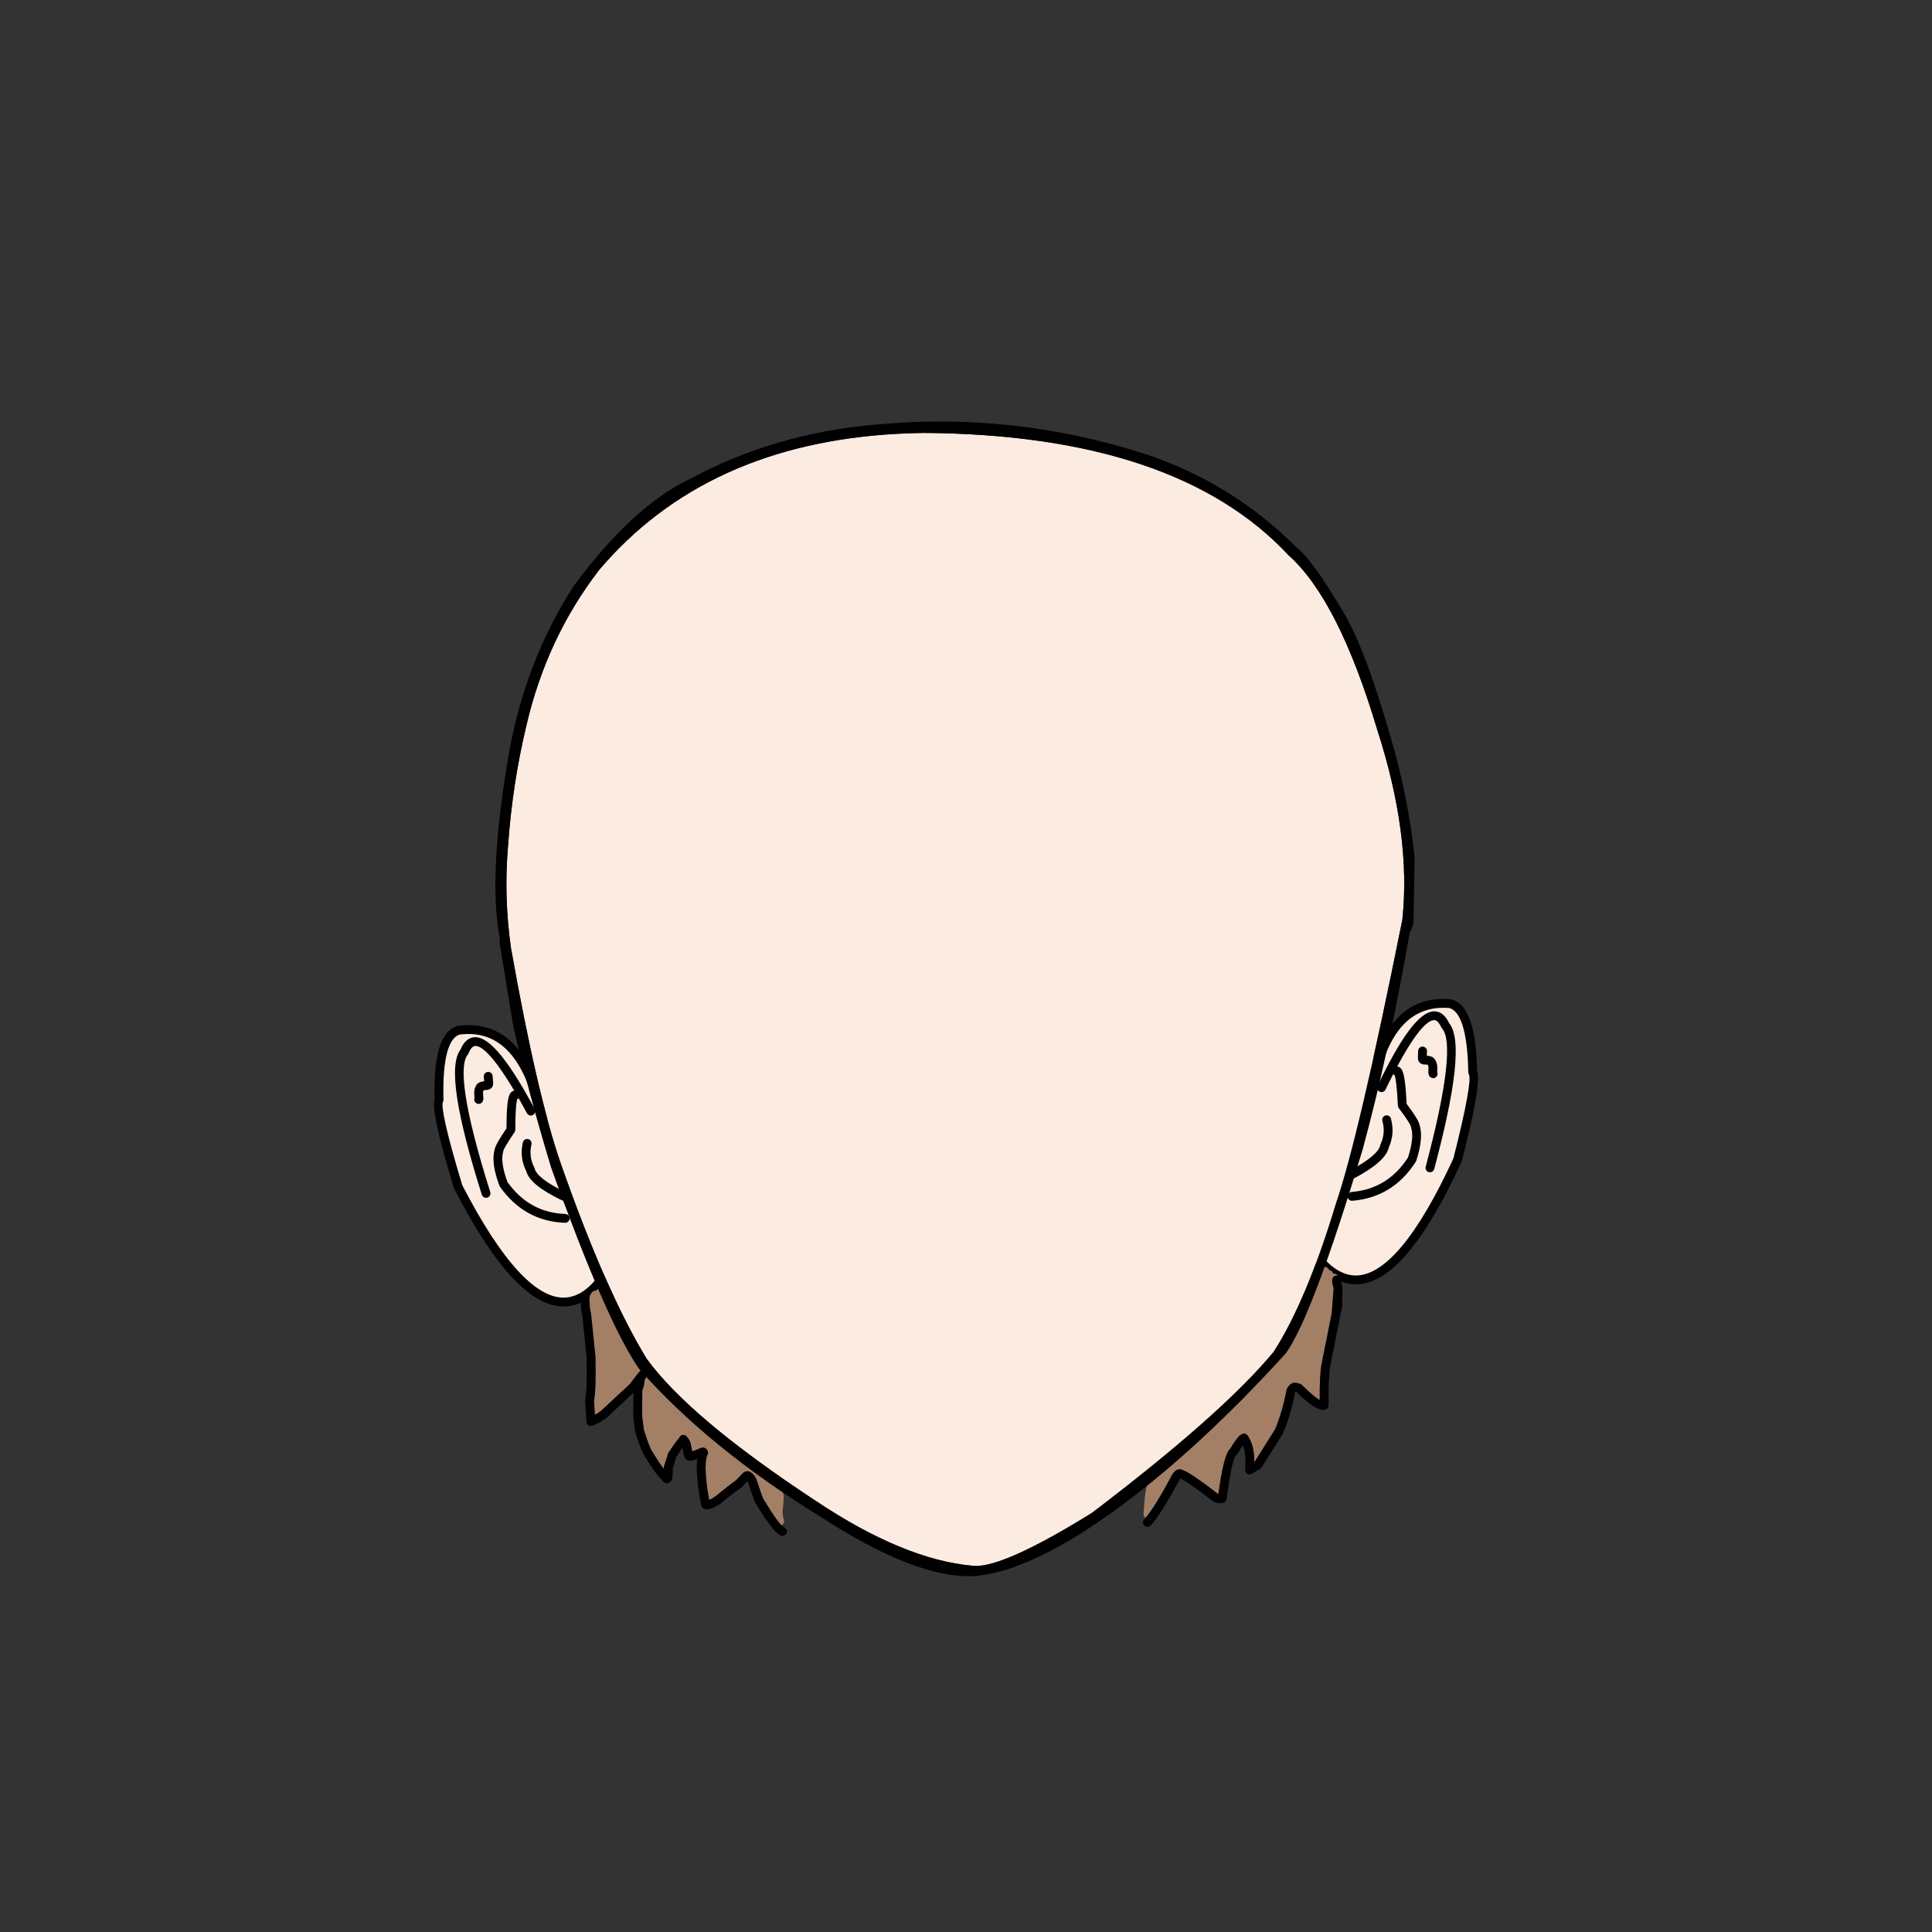 <?xml version="1.0" standalone="no"?><!-- Generator: Gravit.io --><svg xmlns="http://www.w3.org/2000/svg" xmlns:xlink="http://www.w3.org/1999/xlink" style="isolation:isolate" viewBox="0 0 1736.678 1736.678" width="1736.678" height="1736.678"><rect x="0" y="0" width="1736.678" height="1736.678" fill="#333333" stroke="none"/><defs><clipPath id="_clipPath_qJShbONkmOA6R4mTpvZLdPt84NSbirgA"><rect width="1736.678" height="1736.678"/></clipPath></defs><g clip-path="url(#_clipPath_qJShbONkmOA6R4mTpvZLdPt84NSbirgA)"><clipPath id="_clipPath_QmrvsyZMUIRn233HLRuDpmRAI1cGVaqW"><path d=" M 6 868.339 C 6 392.401 392.401 6 868.339 6 C 1344.277 6 1730.678 392.401 1730.678 868.339 C 1730.678 1344.277 1344.277 1730.678 868.339 1730.678 C 392.401 1730.678 6 1344.277 6 868.339 Z " fill="rgb(255,255,255)"/></clipPath><g clip-path="url(#_clipPath_QmrvsyZMUIRn233HLRuDpmRAI1cGVaqW)"><g id="avatars"><g id="ears"><g id="ear color"><path d=" M 416.938 921.817 C 407.368 922.344 399.326 941.735 392.812 979.988 C 388.859 987.38 393.009 1012.821 409.832 1054.565 C 440.791 1131.386 475.357 1168.991 509.01 1169.252 C 510.284 1170.324 511.787 1170.813 513.519 1170.717 C 521.599 1170.272 534.669 1157.129 552.73 1131.288 L 487.731 996.606 L 461.678 942.622 C 451.76 935.187 438.486 927.549 422.469 923.393 L 422.322 923.407 C 420.476 922.251 418.682 921.721 416.938 921.817 Z  M 1297.834 900.241 C 1296.978 900.288 1296.104 900.397 1295.21 900.567 L 1294.168 900.651 C 1253.133 913.285 1234.831 939.301 1216.026 995.263 L 1176.839 1123.509 C 1175.668 1133.614 1189.057 1145.209 1218.751 1150.132 C 1220.366 1150.4 1222.005 1150.487 1223.667 1150.395 C 1247.575 1149.078 1276.253 1110.799 1308.958 1042.342 C 1317.567 993.499 1322.987 969.015 1325.219 968.892 C 1325.439 968.88 1325.628 969.105 1325.786 969.568 C 1324.071 922.418 1314.753 899.309 1297.834 900.241 Z " fill="rgb(252,235,224)"/></g><g id="ear lines"><path d=" M 438.683 963.532 L 438.683 963.532 L 438.683 963.532 L 438.683 963.532 L 438.683 963.532 L 438.891 969.727 C 438.94 969.727 438.991 969.725 439.048 969.72 L 439.038 969.721 C 440.266 969.624 441.182 968.549 441.085 967.322 L 441.085 967.322 L 441.547 973.147 C 441.614 974.002 441.325 974.847 440.747 975.48 C 440.17 976.114 439.355 976.48 438.498 976.492 L 438.498 976.492 L 438.496 976.492 L 441.554 973.327 C 441.562 973.704 441.561 974.091 441.534 974.432 L 441.534 974.432 C 441.52 974.601 441.486 974.984 441.354 975.397 C 440.946 976.667 439.772 977.533 438.438 977.549 L 438.438 977.549 L 438.432 977.549 L 441.157 975.859 C 441.206 975.764 441.248 975.665 441.284 975.558 C 440.861 976.809 439.692 977.655 438.372 977.665 L 438.372 977.665 L 438.362 977.665 L 440.586 976.7 C 439.965 977.354 439.193 977.618 438.973 977.695 L 438.974 977.695 C 438.868 977.732 438.742 977.772 438.638 977.803 C 438.363 977.885 438.077 977.927 437.79 977.93 L 437.79 977.93 L 437.767 977.931 L 437.979 977.921 C 435.473 978.119 434.288 978.332 433.976 978.442 L 433.975 978.442 C 433.97 978.444 433.997 978.434 434.033 978.418 C 433.647 978.589 433.232 978.68 432.81 978.685 L 432.81 978.685 L 432.793 978.685 L 433.733 978.528 C 433.52 978.598 433.453 978.657 433.456 978.655 L 433.456 978.654 C 433.463 978.649 433.482 978.629 433.497 978.602 C 432.979 979.529 432.022 980.127 430.961 980.186 L 430.961 980.186 L 430.961 980.186 L 433.468 978.653 C 432.875 979.67 432.58 980.624 432.508 981.535 C 432.384 983.081 431.137 984.298 429.588 984.383 L 429.588 984.383 L 429.588 984.383 L 432.496 981.652 C 432.451 982.028 432.441 982.341 432.453 982.596 L 432.451 982.549 L 432.452 982.573 L 432.45 982.535 L 432.788 987.036 C 432.852 987.891 432.559 988.734 431.978 989.366 C 431.398 989.997 430.582 990.36 429.724 990.367 L 429.724 990.367 L 429.715 990.368 L 432.78 987.482 L 432.779 987.484 L 432.777 987.514 C 432.768 987.632 432.756 987.752 432.74 987.875 L 432.74 987.875 C 432.719 988.04 432.654 988.568 432.399 989.106 C 431.891 990.18 430.813 990.869 429.624 990.879 L 429.624 990.879 L 429.611 990.88 L 432.004 989.718 C 432.672 988.884 432.665 987.671 431.933 986.845 L 431.933 986.845 C 431.486 986.34 430.857 986.087 430.24 986.094 L 430.24 986.094 C 429.725 986.1 429.202 986.287 428.786 986.655 L 428.785 986.655 C 428.568 986.848 428.439 987.051 428.369 987.199 C 429.037 985.787 430.65 985.092 432.135 985.577 C 433.619 986.063 434.511 987.576 434.216 989.109 L 434.216 989.109 L 434.216 989.11 L 428.37 987.198 C 428.318 987.307 428.303 987.372 428.305 987.366 L 428.305 987.366 C 428.307 987.355 428.327 987.264 428.34 987.063 L 428.334 987.278 L 428.333 987.159 L 428.341 987.369 L 428.003 982.869 C 427.941 982.038 428.215 981.217 428.765 980.591 C 429.314 979.965 430.093 979.587 430.924 979.541 L 430.924 979.541 L 430.925 979.541 L 427.998 982.767 C 427.974 982.213 428.004 981.651 428.072 981.089 L 428.067 981.137 L 428.071 981.102 L 428.063 981.18 C 428.199 979.488 428.751 977.885 429.627 976.388 L 429.609 976.419 L 429.618 976.404 L 429.604 976.428 C 430.253 975.267 431.301 974.672 432.131 974.365 L 432.13 974.366 C 432.249 974.322 432.357 974.286 432.474 974.25 L 432.216 974.342 L 432.358 974.284 L 431.988 974.464 L 431.989 974.463 C 432.446 974.202 432.962 974.062 433.488 974.056 L 433.488 974.056 L 433.495 974.056 L 432.408 974.266 C 432.568 974.204 432.722 974.155 432.857 974.116 L 432.856 974.116 C 433.867 973.825 435.624 973.632 437.749 973.467 L 437.749 973.467 C 437.603 973.478 437.46 973.504 437.317 973.544 L 437.318 973.544 C 437.475 973.5 437.542 973.465 437.546 973.463 L 437.545 973.463 C 437.548 973.462 437.405 973.539 437.254 973.75 L 439.945 978.65 L 439.945 978.65 C 438.754 978.716 437.632 978.093 437.057 977.047 C 436.483 976.002 436.559 974.721 437.253 973.751 L 437.253 973.751 C 437.215 973.804 437.179 973.863 437.144 973.93 L 439.941 978.437 L 439.924 978.437 C 438.769 978.45 437.702 977.819 437.157 976.8 C 436.612 975.781 436.678 974.544 437.33 973.59 L 437.33 973.59 C 437.209 973.767 437.144 973.924 437.109 974.031 C 437.568 972.609 438.975 971.716 440.457 971.907 C 441.939 972.099 443.073 973.319 443.155 974.811 L 443.155 974.811 L 443.155 974.812 L 437.108 974.035 C 437.08 974.121 437.072 974.171 437.073 974.165 L 437.073 974.166 C 437.082 974.118 437.107 973.885 437.096 973.375 L 437.099 973.462 L 437.096 973.413 L 437.102 973.499 L 436.64 967.674 L 436.64 967.674 C 436.733 968.852 437.724 969.74 438.888 969.727 C 437.202 969.746 435.811 968.414 435.755 966.73 C 435.7 965.045 437 963.625 438.683 963.532 L 438.683 963.532 L 438.683 963.532 L 438.683 963.532 L 438.683 963.532 L 438.683 963.532 L 438.683 963.532 Z  M 439.024 969.723 L 439.024 969.723 L 439.024 969.723 L 439.024 969.723 L 439.024 969.723 L 438.82 963.528 C 440.892 963.505 442.655 965.088 442.821 967.186 L 442.821 967.185 L 443.283 973.01 L 443.288 973.096 L 443.291 973.144 L 443.294 973.231 C 443.309 973.898 443.291 974.589 443.184 975.213 L 443.184 975.214 C 443.147 975.431 443.093 975.676 443.012 975.93 C 442.554 977.353 441.147 978.248 439.665 978.057 C 438.182 977.866 437.047 976.645 436.965 975.153 L 436.965 975.153 L 436.965 975.152 L 443.01 975.933 C 442.889 976.309 442.711 976.704 442.451 977.085 L 439.856 972.237 L 439.873 972.237 C 440.957 972.225 441.969 972.781 442.541 973.703 C 443.113 974.624 443.161 975.778 442.669 976.744 L 442.669 976.744 C 442.559 976.961 442.433 977.166 442.296 977.358 L 439.604 972.459 L 439.604 972.459 C 440.795 972.394 441.918 973.017 442.492 974.062 C 443.066 975.108 442.989 976.39 442.295 977.359 L 442.295 977.359 C 441.79 978.065 441.145 978.565 440.494 978.917 L 440.493 978.917 C 440.008 979.18 439.499 979.371 438.997 979.512 L 438.998 979.512 C 438.746 979.583 438.488 979.628 438.23 979.648 L 438.229 979.648 C 435.958 979.825 434.863 979.99 434.572 980.074 L 434.571 980.074 C 434.567 980.076 434.601 980.066 434.657 980.045 C 434.31 980.179 433.942 980.251 433.57 980.255 L 433.57 980.255 L 433.563 980.255 L 435.062 979.848 L 435.062 979.848 C 434.943 979.916 434.819 979.976 434.692 980.028 L 434.692 980.028 L 434.549 980.086 C 434.464 980.12 434.378 980.151 434.291 980.178 L 434.291 980.178 C 434.277 980.182 434.281 980.181 434.277 980.182 L 434.276 980.182 C 434.232 980.199 434.684 980.048 435.018 979.451 L 435.004 979.476 L 434.995 979.491 L 434.978 979.521 C 434.508 980.323 434.295 981.034 434.244 981.674 L 434.236 981.752 L 434.233 981.787 L 434.227 981.835 C 434.192 982.125 434.186 982.345 434.192 982.505 C 434.264 984.201 432.96 985.638 431.266 985.732 L 431.266 985.732 L 431.265 985.732 L 434.186 982.404 L 434.524 986.905 C 434.529 986.975 434.532 987.045 434.533 987.116 L 434.533 987.116 L 434.534 987.235 C 434.534 987.307 434.532 987.378 434.528 987.45 L 434.528 987.45 C 434.499 987.901 434.441 988.374 434.327 988.838 L 434.327 988.838 C 434.25 989.154 434.139 989.501 433.974 989.851 C 433.306 991.262 431.692 991.956 430.208 991.471 C 428.724 990.986 427.833 989.472 428.127 987.939 L 428.127 987.939 L 428.127 987.939 L 433.974 989.85 C 433.732 990.362 433.383 990.865 432.898 991.295 L 432.898 991.295 C 432.156 991.953 431.228 992.284 430.308 992.294 L 430.308 992.294 C 429.204 992.306 428.089 991.855 427.293 990.957 L 427.293 990.957 C 425.99 989.487 425.976 987.325 427.165 985.841 C 427.747 985.114 428.626 984.688 429.558 984.68 L 429.558 984.68 L 429.571 984.68 L 426.795 986.453 C 426.596 986.875 426.575 987.205 426.591 987.086 L 426.591 987.087 C 426.591 987.086 426.593 987.064 426.597 987.024 L 426.594 987.054 L 426.594 987.053 C 426.723 985.422 428.053 984.182 429.659 984.168 L 429.659 984.168 L 429.668 984.168 L 426.605 987.5 L 426.267 982.999 L 426.264 982.961 L 426.263 982.936 L 426.26 982.889 C 426.23 982.244 426.26 981.586 426.338 980.924 C 426.515 979.428 427.742 978.276 429.246 978.193 L 429.246 978.193 L 429.247 978.193 L 426.327 981.041 C 426.482 979.102 427.104 977.258 428.113 975.528 C 428.638 974.628 429.58 974.052 430.62 973.995 L 430.62 973.995 L 430.62 973.995 L 428.084 975.579 C 428.44 974.941 428.903 974.385 429.454 973.92 L 429.454 973.919 C 430.157 973.325 430.958 972.916 431.782 972.643 C 432.085 972.542 432.402 972.489 432.721 972.486 L 432.721 972.486 L 432.738 972.485 L 431.516 972.752 C 431.664 972.686 431.8 972.634 431.933 972.588 L 431.932 972.588 C 433.131 972.17 435.133 971.927 437.491 971.74 C 437.561 971.735 437.632 971.732 437.703 971.731 L 437.703 971.731 L 437.726 971.731 L 436.878 971.858 C 436.899 971.852 436.922 971.844 436.918 971.846 L 436.92 971.845 C 437.095 971.784 436.583 971.911 436.09 972.43 C 436.67 971.82 437.473 971.472 438.314 971.465 L 438.314 971.465 L 438.323 971.465 L 435.411 973.572 C 435.473 973.387 435.55 973.207 435.636 973.039 C 436.159 972.013 437.209 971.362 438.36 971.349 L 438.36 971.349 L 438.366 971.349 L 435.451 973.501 C 435.354 973.801 435.348 974.009 435.353 973.942 L 435.353 973.942 C 435.356 973.91 435.362 973.764 435.355 973.457 C 435.338 972.631 435.651 971.832 436.226 971.238 C 436.8 970.644 437.587 970.303 438.413 970.292 L 438.413 970.292 L 438.415 970.292 L 435.366 973.637 L 434.904 967.812 L 434.904 967.812 C 434.731 965.626 436.362 963.713 438.549 963.54 L 438.54 963.541 C 438.637 963.533 438.729 963.529 438.817 963.528 C 440.503 963.508 441.896 964.839 441.952 966.524 C 442.008 968.209 440.708 969.63 439.024 969.723 L 439.024 969.723 L 439.024 969.723 L 439.024 969.723 L 439.024 969.723 L 439.024 969.723 Z  M 426.955 932.344 L 426.955 932.344 L 426.955 932.344 L 426.955 932.344 L 426.955 932.344 L 427.159 938.539 C 426.272 938.549 425.465 938.757 424.694 939.171 L 424.694 939.171 C 422.949 940.108 421.107 942.244 419.472 946.32 C 419.005 947.484 417.883 948.252 416.629 948.266 L 416.629 948.266 L 416.606 948.266 L 418.99 947.105 C 410.343 957.893 415.771 998.309 439.023 1072.075 L 439.023 1072.075 C 438.72 1071.111 437.826 1070.506 436.872 1070.517 L 436.874 1070.517 C 436.654 1070.519 436.435 1070.554 436.229 1070.619 L 436.227 1070.619 C 435.053 1070.99 434.401 1072.242 434.771 1073.416 L 434.771 1073.416 C 412.23 1001.908 404.549 957.495 415.662 944.132 L 415.662 944.131 C 415.512 944.311 415.392 944.514 415.305 944.733 L 415.305 944.731 C 417.019 940.434 419.334 936.988 422.584 935.243 L 422.585 935.242 C 424.062 934.449 425.662 934.043 427.341 934.024 L 427.341 934.024 C 440.1 933.884 457.378 957.229 479.127 997.741 L 479.126 997.74 C 478.718 996.981 477.934 996.557 477.138 996.566 L 477.002 996.571 L 477.003 996.571 L 477.139 996.566 C 476.787 996.57 476.43 996.658 476.107 996.831 L 476.107 996.831 C 475.024 997.413 474.615 998.764 475.198 999.85 L 475.198 999.85 C 452.109 956.841 436.093 938.441 427.159 938.539 C 425.474 938.557 424.083 937.226 424.027 935.541 C 423.971 933.857 425.272 932.436 426.955 932.344 L 426.955 932.344 L 426.955 932.344 L 426.955 932.344 L 426.955 932.344 L 426.955 932.344 L 426.955 932.344 Z  M 427.296 938.534 L 427.296 938.534 L 427.296 938.534 L 427.296 938.534 L 427.296 938.534 L 427.091 932.339 C 440.708 932.19 458.562 955.752 480.661 996.917 L 480.661 996.917 C 481.698 998.85 480.972 1001.256 479.041 1002.293 L 479.041 1002.293 C 478.462 1002.605 477.832 1002.759 477.207 1002.766 L 477.344 1002.761 L 477.343 1002.761 L 477.208 1002.766 C 475.784 1002.782 474.39 1002.025 473.664 1000.674 L 473.664 1000.673 C 450.851 958.179 435.449 940.136 427.409 940.224 L 427.409 940.224 C 426.717 940.231 426.102 940.391 425.517 940.705 L 425.517 940.705 C 424.165 941.431 422.568 943.256 421.064 947.028 L 421.065 947.026 C 420.91 947.415 420.695 947.776 420.428 948.096 L 420.429 948.096 C 412.058 958.162 417.498 997.996 440.684 1071.552 L 440.684 1071.552 C 441.344 1073.644 440.183 1075.873 438.091 1076.532 L 438.089 1076.533 C 437.714 1076.651 437.328 1076.712 436.939 1076.716 L 436.941 1076.716 C 435.24 1076.735 433.65 1075.652 433.11 1073.94 L 433.11 1073.939 C 410.462 1002.089 402.892 957.277 414.152 943.227 C 414.733 942.503 415.608 942.077 416.536 942.066 L 416.536 942.066 L 416.56 942.066 L 413.718 944.012 C 415.604 939.309 418.184 935.628 421.761 933.708 L 421.761 933.708 C 423.418 932.819 425.209 932.36 427.091 932.339 C 428.777 932.321 430.168 933.652 430.224 935.337 C 430.279 937.021 428.979 938.442 427.296 938.534 L 427.296 938.534 L 427.296 938.534 L 427.296 938.534 L 427.296 938.534 L 427.296 938.534 Z  M 473.678 1023.835 L 473.678 1023.835 L 473.678 1023.835 L 473.678 1023.835 L 473.678 1023.835 L 474.019 1030.025 L 474.019 1030.025 L 473.882 1030.03 C 474.888 1030.019 475.794 1029.328 476.031 1028.302 L 476.031 1028.303 C 474.24 1036.056 475.143 1043.33 478.733 1050.263 C 479.228 1051.219 479.192 1052.363 478.637 1053.286 C 478.083 1054.209 477.089 1054.777 476.013 1054.788 L 476.013 1054.788 L 475.989 1054.789 L 478.966 1050.941 C 480.416 1056.774 489.051 1064.372 507.656 1073.299 L 507.657 1073.299 C 507.344 1073.149 507.004 1073.076 506.666 1073.08 L 506.667 1073.08 C 505.853 1073.089 505.064 1073.549 504.683 1074.343 L 504.683 1074.343 C 504.149 1075.455 504.619 1076.786 505.727 1077.318 L 505.837 1077.369 L 505.837 1077.369 L 505.728 1077.319 C 487.971 1068.799 476.57 1060.436 474.587 1051.799 L 474.587 1051.799 C 474.628 1051.98 474.693 1052.158 474.781 1052.328 L 474.78 1052.326 C 470.693 1044.44 469.665 1036.052 471.687 1027.299 L 471.687 1027.299 C 471.41 1028.499 472.157 1029.696 473.357 1029.973 L 473.47 1029.997 L 473.469 1029.997 L 473.355 1029.973 C 473.531 1030.013 473.708 1030.032 473.882 1030.03 C 472.197 1030.048 470.806 1028.717 470.75 1027.032 C 470.695 1025.348 471.995 1023.927 473.678 1023.835 L 473.678 1023.835 L 473.678 1023.835 L 473.678 1023.835 L 473.678 1023.835 L 473.678 1023.835 L 473.678 1023.835 Z  M 474.019 1030.025 L 474.019 1030.025 L 474.019 1030.025 L 474.019 1030.025 L 474.019 1030.025 L 473.815 1023.83 C 474.124 1023.827 474.44 1023.86 474.753 1023.932 L 474.639 1023.908 L 474.64 1023.908 L 474.752 1023.932 C 476.889 1024.426 478.221 1026.558 477.728 1028.694 L 477.728 1028.694 C 476.032 1036.037 476.887 1042.917 480.285 1049.473 L 480.284 1049.471 C 480.439 1049.771 480.555 1050.086 480.629 1050.411 L 480.629 1050.411 C 481.84 1055.684 490.081 1062.935 508.41 1071.729 L 508.3 1071.679 L 508.301 1071.679 L 508.412 1071.73 C 510.386 1072.678 511.222 1075.049 510.271 1077.028 L 510.271 1077.028 C 509.593 1078.44 508.191 1079.264 506.735 1079.28 L 506.736 1079.28 C 506.139 1079.286 505.536 1079.158 504.974 1078.889 L 504.974 1078.889 C 486.806 1070.171 475.202 1061.498 472.949 1052.437 C 472.72 1051.517 472.925 1050.542 473.505 1049.792 C 474.085 1049.042 474.977 1048.599 475.925 1048.589 L 475.925 1048.589 L 475.948 1048.589 L 473.228 1053.114 C 468.95 1044.853 467.873 1036.072 469.99 1026.907 L 469.99 1026.908 C 470.411 1025.083 472.024 1023.85 473.815 1023.83 L 473.678 1023.835 L 473.678 1023.835 C 475.5 1023.812 476.891 1025.143 476.947 1026.828 C 477.002 1028.512 475.702 1029.933 474.019 1030.025 L 474.019 1030.025 L 474.019 1030.025 L 474.019 1030.025 L 474.019 1030.025 L 474.019 1030.025 Z  M 462.741 980.357 L 462.741 980.357 L 462.741 980.357 L 462.741 980.357 L 462.741 980.357 L 462.944 986.552 C 463.071 986.551 463.199 986.532 463.317 986.498 L 463.315 986.498 C 463.643 986.403 463.798 986.231 463.803 986.225 L 463.802 986.225 C 463.795 986.234 463.708 986.344 463.583 986.634 L 463.583 986.634 C 462.348 989.503 461.503 998.691 461.471 1015.279 C 461.468 1016.976 460.101 1018.355 458.403 1018.373 L 458.403 1018.373 L 458.38 1018.373 L 460.911 1017.017 C 453.781 1027.493 450.868 1032.976 450.716 1034.432 L 450.716 1034.431 C 450.716 1034.429 450.717 1034.422 450.718 1034.393 C 450.68 1036.065 449.323 1037.406 447.651 1037.423 L 447.651 1037.423 L 447.627 1037.424 L 450.576 1035.174 C 448.782 1041.464 449.899 1050.818 454.743 1063.662 L 454.743 1063.662 C 454.678 1063.489 454.59 1063.321 454.48 1063.165 L 454.48 1063.164 C 467.938 1082.263 485.743 1092.122 508.104 1092.987 L 508.098 1092.987 C 508.066 1092.986 508.034 1092.985 507.986 1092.986 L 507.994 1092.986 C 506.811 1092.999 505.837 1093.935 505.79 1095.128 L 505.79 1095.127 C 505.742 1096.36 506.703 1097.394 507.93 1097.442 L 508.222 1097.44 L 508.222 1097.44 L 507.932 1097.443 C 484.194 1096.524 465.131 1085.929 450.952 1065.899 L 453.515 1067.207 L 453.491 1067.208 C 452.189 1067.221 451.018 1066.419 450.558 1065.201 L 450.558 1065.201 C 445.698 1052.303 444.003 1041.659 446.351 1033.736 L 446.351 1033.738 C 446.291 1033.941 446.26 1034.152 446.259 1034.365 L 446.259 1034.365 C 446.26 1034.052 446.293 1033.757 446.337 1033.499 L 446.337 1033.499 C 446.856 1030.422 450.948 1023.715 457.4 1014.252 L 457.4 1014.252 C 457.149 1014.62 457.013 1015.056 457.012 1015.504 L 457.012 1015.505 C 457.035 999.575 457.717 988.986 459.488 984.871 L 459.487 984.872 C 459.598 984.614 459.725 984.346 459.868 984.091 L 459.867 984.092 C 459.96 983.927 460.553 982.77 461.846 982.291 C 462.182 982.166 462.536 982.101 462.894 982.097 L 462.894 982.097 L 462.917 982.097 C 463.211 982.094 463.505 982.133 463.788 982.213 L 463.533 982.153 L 463.534 982.153 L 463.819 982.222 C 463.999 982.275 464.145 982.335 464.209 982.363 L 462.812 982.115 L 462.812 982.115 C 463.29 982.088 463.767 982.173 464.206 982.362 L 464.206 982.362 C 463.917 982.238 463.608 982.178 463.303 982.181 L 463.302 982.181 C 462.454 982.19 461.64 982.689 461.279 983.529 L 461.279 983.529 C 460.793 984.659 461.314 985.971 462.445 986.458 L 462.445 986.458 C 462.544 986.5 462.686 986.541 462.86 986.55 L 462.865 986.551 C 462.88 986.551 462.916 986.553 462.951 986.552 C 461.264 986.574 459.87 985.243 459.813 983.557 C 459.756 981.872 461.057 980.45 462.741 980.357 L 462.741 980.357 L 462.741 980.357 L 462.741 980.357 L 462.741 980.357 L 462.741 980.357 L 462.741 980.357 Z  M 463.082 986.548 L 463.082 986.548 L 463.082 986.548 L 463.082 986.548 L 463.082 986.548 L 462.872 980.352 C 462.983 980.351 463.083 980.354 463.176 980.358 L 463.181 980.359 C 463.791 980.39 464.367 980.535 464.896 980.763 L 464.896 980.763 C 466.912 981.63 467.84 983.966 466.974 985.979 L 466.974 985.979 C 466.332 987.473 464.885 988.364 463.37 988.381 L 463.368 988.381 C 462.827 988.387 462.279 988.282 461.759 988.058 L 463.153 988.305 L 463.153 988.305 C 462.675 988.332 462.196 988.247 461.756 988.057 L 461.756 988.057 C 461.796 988.074 461.914 988.124 462.078 988.172 L 462.363 988.241 L 462.362 988.241 L 462.978 988.297 L 462.955 988.297 L 464.003 988.104 C 465.089 987.701 465.447 986.818 465.274 987.127 L 465.274 987.127 C 465.269 987.135 465.238 987.194 465.183 987.322 L 465.183 987.322 C 464.037 989.984 463.236 999.004 463.212 1015.514 L 463.212 1015.514 C 463.211 1016.311 462.97 1017.088 462.522 1017.745 L 462.522 1017.745 C 455.636 1027.845 452.683 1033.149 452.45 1034.532 L 452.45 1034.532 C 452.449 1034.538 452.459 1034.482 452.46 1034.379 L 452.46 1034.379 C 452.459 1034.757 452.403 1035.134 452.296 1035.497 L 452.296 1035.498 C 450.548 1041.396 451.611 1050.412 456.36 1063.014 L 453.427 1061.008 L 453.45 1061.008 C 454.468 1060.997 455.425 1061.486 456.013 1062.316 L 456.013 1062.316 C 469.128 1080.844 486.444 1090.407 508.171 1091.247 C 508.268 1091.251 507.784 1091.255 507.881 1091.25 L 507.881 1091.25 L 507.881 1091.249 L 508.174 1091.247 C 510.362 1091.333 512.072 1093.176 511.986 1095.37 L 511.986 1095.369 C 511.903 1097.494 510.166 1099.162 508.062 1099.185 L 508.069 1099.185 C 507.998 1099.186 507.925 1099.185 507.87 1099.183 L 507.864 1099.183 C 483.488 1098.24 463.933 1087.343 449.412 1066.736 L 449.411 1066.735 C 449.216 1066.459 449.059 1066.16 448.942 1065.849 L 448.942 1065.85 C 443.971 1052.669 442.257 1041.737 444.614 1033.473 C 444.991 1032.153 446.191 1031.238 447.563 1031.224 L 447.563 1031.224 L 447.587 1031.224 L 444.519 1034.254 C 444.523 1034.095 444.534 1033.935 444.549 1033.787 L 444.549 1033.787 C 444.906 1030.372 449.136 1023.299 455.785 1013.529 C 456.356 1012.69 457.302 1012.184 458.316 1012.173 L 458.316 1012.173 L 458.339 1012.173 L 455.271 1015.267 C 455.302 999.216 456.032 988.495 457.888 984.183 L 457.888 984.183 C 458.182 983.5 458.563 982.818 459.073 982.217 L 459.072 982.217 C 459.687 981.492 460.519 980.853 461.593 980.542 L 461.591 980.542 C 462.009 980.421 462.44 980.357 462.879 980.352 C 464.564 980.335 465.954 981.666 466.01 983.351 C 466.065 985.035 464.765 986.455 463.082 986.548 L 463.082 986.548 L 463.082 986.548 L 463.082 986.548 L 463.082 986.548 L 463.082 986.548 Z  M 420.278 921.515 L 420.278 921.515 L 420.278 921.515 L 420.278 921.515 L 420.278 921.515 L 420.483 927.71 C 417.947 927.738 415.332 927.924 412.641 928.272 L 412.637 928.272 C 412.753 928.257 412.861 928.234 412.962 928.206 L 412.958 928.207 C 402.405 931.172 395.829 949.142 396.919 988.382 C 396.942 989.213 396.631 990.018 396.055 990.616 C 395.479 991.215 394.687 991.558 393.857 991.568 L 393.857 991.568 L 393.833 991.568 L 396.614 989.76 C 394.569 994.222 399.535 1018.711 413.946 1066.143 L 413.946 1066.143 C 413.908 1066.018 413.858 1065.893 413.795 1065.77 L 413.794 1065.769 C 449.991 1135.924 481.161 1168.468 506.924 1168.186 L 506.924 1168.186 C 511.745 1168.133 516.46 1166.935 521.103 1164.539 L 521.103 1164.539 C 526.177 1161.921 531.188 1157.851 536.116 1152.215 L 536.116 1152.215 C 535.307 1153.141 535.399 1154.55 536.327 1155.361 L 536.299 1155.337 L 536.299 1155.337 L 536.328 1155.362 C 536.755 1155.735 537.292 1155.917 537.818 1155.912 L 537.955 1155.907 L 537.955 1155.907 L 537.819 1155.912 C 538.426 1155.905 539.038 1155.647 539.472 1155.151 L 539.473 1155.15 C 534.307 1161.059 528.873 1165.547 523.148 1168.502 L 523.148 1168.502 C 517.951 1171.183 512.538 1172.579 506.939 1172.641 L 506.939 1172.641 C 477.486 1172.964 445.266 1136.454 409.908 1067.96 L 412.692 1069.638 L 412.676 1069.638 C 411.3 1069.651 410.08 1068.756 409.68 1067.439 L 409.68 1067.439 C 395.912 1022.126 389.338 994.551 392.566 987.884 L 392.566 987.884 C 392.625 987.76 392.692 987.634 392.763 987.509 L 392.764 987.509 C 392.558 987.866 392.456 988.273 392.467 988.684 L 392.467 988.684 C 391.429 952.003 396.572 928.277 411.656 923.942 L 412.547 930.021 L 412.524 930.021 C 410.882 930.04 409.51 928.775 409.396 927.137 C 409.282 925.499 410.465 924.056 412.093 923.847 L 412.093 923.847 C 414.9 923.485 417.652 923.289 420.342 923.259 L 420.342 923.259 C 455.816 922.87 478.423 951.237 489.404 1004.297 L 489.404 1004.298 C 489.184 1003.232 488.242 1002.508 487.196 1002.52 L 487.196 1002.52 C 487.053 1002.521 486.907 1002.537 486.766 1002.566 L 486.77 1002.566 C 485.563 1002.815 484.789 1003.995 485.038 1005.201 L 485.038 1005.201 C 473.999 951.861 452.076 927.364 420.483 927.71 C 418.797 927.729 417.406 926.397 417.35 924.713 C 417.295 923.028 418.595 921.608 420.278 921.515 L 420.278 921.515 L 420.278 921.515 L 420.278 921.515 L 420.278 921.515 L 420.278 921.515 L 420.278 921.515 Z  M 420.619 927.706 L 420.619 927.706 L 420.619 927.706 L 420.619 927.706 L 420.619 927.706 L 420.415 921.511 C 456.769 921.112 479.929 949.922 491.109 1003.944 L 491.11 1003.944 C 491.554 1006.092 490.173 1008.193 488.025 1008.637 L 488.029 1008.637 C 487.775 1008.689 487.518 1008.717 487.264 1008.72 L 487.264 1008.72 C 485.401 1008.74 483.724 1007.447 483.333 1005.553 L 483.333 1005.554 C 472.484 953.133 451.096 929.122 420.41 929.459 L 420.41 929.459 C 417.976 929.486 415.466 929.664 412.884 929.996 L 412.454 923.822 L 412.477 923.821 C 414.029 923.804 415.355 924.936 415.58 926.471 C 415.805 928.007 414.86 929.472 413.369 929.901 L 413.369 929.901 C 403.73 932.671 397.576 950.062 398.665 988.509 L 398.665 988.51 C 398.685 989.242 398.503 989.967 398.137 990.603 L 398.137 990.602 C 398.144 990.59 398.146 990.585 398.146 990.586 L 398.146 990.586 C 396.298 994.404 401.25 1018.365 415.612 1065.637 L 412.616 1063.438 L 412.632 1063.438 C 413.803 1063.427 414.88 1064.076 415.417 1065.116 L 415.417 1065.116 C 451.264 1134.556 481.873 1166.715 506.871 1166.441 L 506.871 1166.441 C 511.445 1166.391 515.914 1165.257 520.305 1162.992 L 520.305 1162.992 C 525.18 1160.476 530.021 1156.541 534.805 1151.069 L 534.805 1151.069 C 535.579 1150.184 536.665 1149.724 537.75 1149.712 L 537.614 1149.717 L 537.614 1149.717 L 537.752 1149.712 C 538.69 1149.702 539.644 1150.026 540.407 1150.693 L 540.436 1150.718 L 540.436 1150.718 L 540.408 1150.693 C 542.06 1152.138 542.226 1154.646 540.784 1156.296 L 540.784 1156.296 C 535.47 1162.373 529.866 1166.995 523.946 1170.049 L 523.946 1170.049 C 518.501 1172.859 512.84 1174.321 506.992 1174.385 L 506.992 1174.385 C 476.791 1174.717 444.015 1137.865 408.284 1068.612 L 408.284 1068.611 C 408.172 1068.394 408.083 1068.172 408.014 1067.945 L 408.014 1067.945 C 394.149 1022.311 387.66 994.416 390.978 987.177 C 391.478 986.087 392.561 985.383 393.76 985.369 L 393.76 985.369 L 393.784 985.368 L 390.722 988.554 C 389.676 950.923 395.3 926.728 411.281 922.238 L 411.277 922.239 C 411.459 922.188 411.652 922.147 411.85 922.122 L 411.847 922.122 C 414.764 921.746 417.624 921.541 420.415 921.511 C 422.1 921.492 423.491 922.824 423.547 924.508 C 423.603 926.193 422.302 927.613 420.619 927.706 L 420.619 927.706 L 420.619 927.706 L 420.619 927.706 L 420.619 927.706 L 420.619 927.706 Z " fill="rgb(0,0,0)"/><path d=" M 1278.542 940.789 L 1278.542 940.789 L 1278.542 940.789 L 1278.542 940.789 L 1278.542 940.789 L 1278.619 940.786 C 1278.695 940.783 1278.792 940.783 1278.893 940.787 L 1278.88 940.786 C 1281.072 940.862 1282.787 942.701 1282.711 944.891 L 1282.711 944.892 L 1282.509 950.731 L 1279.24 947.529 L 1279.242 947.529 C 1280.079 947.483 1280.9 947.778 1281.516 948.348 C 1282.132 948.917 1282.491 949.712 1282.511 950.551 L 1282.511 950.551 C 1282.518 950.856 1282.532 951.005 1282.536 951.036 L 1282.535 951.034 C 1282.544 951.103 1282.528 950.895 1282.418 950.599 L 1279.409 948.579 L 1279.414 948.579 C 1280.567 948.541 1281.646 949.146 1282.215 950.149 L 1282.215 950.149 C 1282.31 950.317 1282.391 950.489 1282.461 950.668 L 1279.463 948.693 L 1279.472 948.693 C 1280.312 948.663 1281.128 948.976 1281.732 949.559 L 1281.734 949.56 C 1281.216 949.061 1280.697 948.956 1280.878 949.011 L 1280.88 949.011 C 1280.878 949.011 1280.896 949.016 1280.92 949.022 L 1280.067 948.932 L 1280.09 948.931 C 1280.161 948.929 1280.231 948.929 1280.302 948.931 L 1280.302 948.931 C 1282.666 949.013 1284.677 949.166 1285.893 949.531 L 1285.891 949.531 C 1286.024 949.57 1286.169 949.619 1286.315 949.676 L 1285.081 949.464 L 1285.098 949.464 C 1285.418 949.453 1285.738 949.492 1286.045 949.579 L 1286.045 949.579 C 1286.88 949.815 1287.698 950.188 1288.427 950.75 L 1288.427 950.75 C 1288.999 951.192 1289.486 951.727 1289.87 952.347 L 1287.063 950.883 L 1287.063 950.882 C 1288.175 950.821 1289.235 951.362 1289.839 952.298 L 1289.839 952.298 C 1290.924 953.981 1291.627 955.796 1291.868 957.726 L 1289.007 955.018 L 1289.007 955.018 C 1290.442 955.117 1291.619 956.191 1291.852 957.61 L 1291.852 957.61 C 1291.959 958.269 1292.019 958.922 1292.017 959.569 L 1292.017 959.607 L 1292.017 959.631 L 1292.015 959.679 L 1291.878 964.191 L 1288.67 960.998 L 1288.679 960.998 C 1290.285 960.941 1291.668 962.121 1291.865 963.716 L 1291.865 963.716 C 1291.87 963.755 1291.874 963.778 1291.874 963.779 L 1291.874 963.776 C 1291.894 963.896 1291.86 963.566 1291.64 963.151 L 1288.788 961.505 L 1288.801 961.505 C 1289.733 961.471 1290.63 961.858 1291.245 962.559 L 1291.245 962.559 C 1292.498 963.988 1292.581 966.149 1291.344 967.676 L 1291.344 967.676 C 1290.589 968.608 1289.494 969.108 1288.39 969.145 L 1288.392 969.145 C 1287.472 969.176 1286.531 968.887 1285.76 968.262 L 1285.76 968.262 C 1285.256 967.855 1284.885 967.366 1284.62 966.865 C 1283.83 965.369 1284.386 963.515 1285.869 962.7 C 1287.352 961.885 1289.215 962.411 1290.054 963.88 L 1290.054 963.88 L 1290.054 963.881 L 1284.266 965.588 L 1284.266 965.588 L 1284.622 966.868 C 1284.44 966.525 1284.314 966.183 1284.222 965.87 L 1284.222 965.868 C 1284.088 965.411 1284.009 964.944 1283.961 964.493 C 1283.953 964.422 1283.948 964.351 1283.945 964.279 L 1283.945 964.279 L 1283.941 964.16 C 1283.938 964.09 1283.938 964.019 1283.94 963.949 L 1283.94 963.949 L 1284.078 959.438 L 1286.962 962.625 L 1286.961 962.625 C 1285.339 962.512 1284.079 961.165 1284.076 959.539 L 1284.076 959.539 C 1284.075 959.377 1284.059 959.159 1284.011 958.87 L 1284.003 958.818 L 1283.998 958.782 L 1283.969 958.497 L 1283.968 958.496 L 1283.988 958.71 C 1283.908 958.073 1283.663 957.372 1283.159 956.592 L 1283.147 956.574 L 1283.138 956.56 L 1282.657 955.064 L 1282.657 955.064 L 1283.116 956.524 C 1283.476 957.106 1283.935 957.236 1283.889 957.222 L 1283.891 957.223 C 1283.89 957.222 1283.883 957.22 1283.872 957.217 C 1283.784 957.194 1283.698 957.168 1283.612 957.138 L 1283.612 957.138 L 1283.468 957.086 C 1283.309 957.03 1283.156 956.961 1283.009 956.88 L 1283.009 956.88 L 1283.008 956.88 L 1284.594 957.263 L 1284.587 957.263 C 1284.219 957.274 1283.851 957.219 1283.502 957.101 L 1283.501 957.1 C 1283.559 957.12 1283.595 957.129 1283.589 957.127 L 1283.588 957.127 C 1283.293 957.056 1282.193 956.94 1279.916 956.864 L 1279.916 956.864 C 1279.657 956.856 1279.396 956.821 1279.142 956.762 L 1279.143 956.762 C 1278.635 956.643 1278.119 956.476 1277.622 956.235 L 1277.621 956.234 C 1276.955 955.912 1276.288 955.441 1275.752 954.758 C 1274.953 953.741 1274.87 952.334 1275.543 951.23 C 1276.216 950.125 1277.505 949.555 1278.775 949.799 L 1278.775 949.799 L 1278.775 949.799 L 1275.75 954.755 C 1275.606 954.571 1275.472 954.373 1275.352 954.162 C 1274.817 953.218 1274.814 952.063 1275.344 951.116 C 1275.875 950.17 1276.861 949.569 1277.946 949.534 L 1277.946 949.534 L 1277.963 949.533 L 1275.583 954.49 C 1275.308 954.122 1275.112 953.736 1274.974 953.365 L 1280.975 952.113 L 1280.975 952.114 C 1281.059 953.644 1280.012 955.007 1278.511 955.319 C 1277.01 955.631 1275.506 954.799 1274.973 953.362 L 1274.973 953.363 C 1274.88 953.11 1274.815 952.868 1274.769 952.655 L 1274.768 952.653 C 1274.634 952.034 1274.585 951.347 1274.571 950.678 L 1274.57 950.596 L 1274.57 950.548 L 1274.572 950.457 L 1274.774 944.617 L 1274.774 944.619 C 1274.846 942.515 1276.539 940.855 1278.609 940.786 L 1278.542 940.789 L 1278.542 940.789 L 1278.542 940.789 L 1278.542 940.789 L 1278.542 940.789 L 1278.542 940.789 Z  M 1278.883 946.979 L 1278.883 946.979 L 1278.883 946.979 L 1278.883 946.979 L 1278.883 946.979 L 1278.817 946.982 C 1279.98 946.943 1280.93 946.013 1280.971 944.83 L 1280.971 944.832 L 1280.769 950.671 L 1280.77 950.58 L 1280.77 950.629 L 1280.769 950.547 C 1280.78 951.057 1280.816 951.287 1280.827 951.337 L 1280.827 951.335 C 1280.828 951.344 1280.818 951.292 1280.786 951.206 L 1274.784 952.455 L 1274.784 952.454 C 1274.7 950.924 1275.746 949.562 1277.246 949.249 C 1278.746 948.936 1280.25 949.766 1280.785 951.202 L 1280.785 951.202 C 1280.746 951.097 1280.673 950.943 1280.546 950.773 C 1281.239 951.698 1281.359 952.931 1280.86 953.973 C 1280.36 955.014 1279.322 955.692 1278.167 955.73 L 1278.167 955.73 L 1278.15 955.73 L 1280.744 951.102 C 1280.706 951.035 1280.67 950.982 1280.63 950.931 C 1281.428 951.949 1281.51 953.355 1280.836 954.458 C 1280.162 955.562 1278.875 956.132 1277.605 955.888 L 1277.605 955.888 L 1277.605 955.888 L 1280.628 950.928 C 1280.468 950.725 1280.322 950.654 1280.324 950.655 L 1280.324 950.655 C 1280.329 950.657 1280.395 950.688 1280.555 950.725 L 1280.555 950.725 C 1280.412 950.692 1280.266 950.672 1280.12 950.668 L 1280.121 950.668 C 1282.251 950.738 1284.014 950.853 1285.037 951.099 L 1285.036 951.098 C 1285.172 951.131 1285.328 951.173 1285.493 951.229 L 1284.407 951.066 L 1284.414 951.066 C 1284.967 951.05 1285.515 951.182 1286 951.449 L 1286 951.449 L 1286 951.45 L 1285.542 951.243 L 1285.686 951.295 L 1285.427 951.215 C 1285.541 951.245 1285.653 951.277 1285.768 951.313 L 1285.77 951.314 C 1286.613 951.583 1287.688 952.13 1288.389 953.263 L 1288.848 954.723 L 1288.848 954.723 L 1288.367 953.228 L 1288.376 953.243 L 1288.365 953.225 C 1289.306 954.68 1289.929 956.258 1290.14 957.94 L 1290.159 958.155 L 1290.159 958.156 L 1290.13 957.87 L 1290.135 957.905 L 1290.127 957.852 C 1290.22 958.413 1290.274 958.968 1290.276 959.525 L 1287.39 956.439 L 1287.391 956.44 C 1289.052 956.555 1290.325 957.962 1290.275 959.626 L 1290.275 959.626 L 1290.137 964.138 L 1290.137 963.927 L 1290.141 964.046 L 1290.126 963.833 C 1290.147 964.032 1290.17 964.121 1290.174 964.133 L 1290.173 964.132 C 1290.175 964.137 1290.159 964.075 1290.101 963.967 L 1290.457 965.247 L 1290.457 965.247 C 1290.893 965.463 1290.339 967.318 1288.855 968.134 C 1287.372 968.95 1285.508 968.424 1284.669 966.954 L 1284.669 966.954 L 1284.669 966.954 L 1290.102 963.97 C 1290.026 963.824 1289.887 963.627 1289.662 963.444 L 1289.662 963.444 C 1289.23 963.094 1288.699 962.931 1288.183 962.948 L 1288.184 962.948 C 1287.567 962.969 1286.951 963.25 1286.527 963.773 L 1286.527 963.773 C 1285.831 964.632 1285.879 965.844 1286.584 966.647 L 1289.027 967.701 L 1289.014 967.701 C 1287.826 967.744 1286.719 967.105 1286.162 966.055 L 1286.162 966.055 C 1285.883 965.529 1285.793 965 1285.765 964.838 L 1285.765 964.836 C 1285.744 964.718 1285.726 964.588 1285.712 964.476 L 1288.898 967.194 L 1288.889 967.194 C 1288.032 967.225 1287.2 966.899 1286.593 966.294 C 1285.985 965.689 1285.655 964.859 1285.681 964.002 L 1285.681 964.002 L 1285.818 959.491 L 1285.817 959.539 L 1285.818 959.515 L 1285.817 959.552 C 1285.818 959.296 1285.794 958.985 1285.733 958.611 L 1288.578 961.203 L 1288.577 961.203 C 1287.099 961.1 1285.9 959.965 1285.716 958.495 L 1285.716 958.495 C 1285.602 957.587 1285.266 956.647 1284.628 955.658 L 1287.404 957.073 L 1287.404 957.073 C 1286.271 957.136 1285.194 956.574 1284.597 955.608 L 1284.597 955.608 C 1284.612 955.634 1284.633 955.653 1284.64 955.659 L 1284.64 955.659 C 1284.644 955.662 1284.574 955.606 1284.358 955.545 L 1285.305 955.66 L 1285.288 955.661 C 1284.867 955.675 1284.447 955.603 1284.055 955.449 L 1284.055 955.449 C 1284.092 955.464 1284.115 955.471 1284.113 955.47 L 1284.112 955.47 C 1283.794 955.374 1282.602 955.214 1280.089 955.128 L 1280.301 955.128 L 1280.277 955.129 C 1279.99 955.138 1279.703 955.108 1279.424 955.039 L 1279.424 955.039 C 1279.314 955.011 1279.195 954.979 1279.082 954.945 L 1279.084 954.946 C 1278.866 954.88 1278.079 954.65 1277.428 954.022 L 1279.69 954.889 L 1279.68 954.889 C 1278.363 954.936 1277.16 954.143 1276.683 952.915 L 1276.683 952.915 C 1276.722 953.015 1276.767 953.112 1276.82 953.206 L 1279.621 954.776 L 1279.615 954.776 C 1278.282 954.82 1277.07 954.007 1276.606 952.756 L 1276.606 952.756 C 1276.455 952.349 1276.404 951.967 1276.383 951.8 L 1276.383 951.798 C 1276.341 951.459 1276.322 951.074 1276.313 950.697 L 1279.583 953.719 L 1279.581 953.719 C 1278.712 953.767 1277.863 953.448 1277.241 952.838 C 1276.619 952.229 1276.283 951.387 1276.313 950.517 L 1276.313 950.517 L 1276.515 944.677 L 1276.515 944.678 C 1276.472 945.907 1277.435 946.94 1278.666 946.982 L 1278.653 946.982 C 1278.718 946.984 1278.765 946.984 1278.807 946.983 L 1278.883 946.979 L 1278.883 946.979 L 1278.883 946.979 L 1278.883 946.979 L 1278.883 946.979 Z  M 1288.872 909.11 L 1288.872 909.11 L 1288.872 909.11 L 1288.872 909.11 L 1288.872 909.11 L 1288.938 909.107 C 1290.821 909.043 1292.629 909.422 1294.324 910.237 L 1294.324 910.237 C 1297.983 911.996 1300.724 915.558 1302.818 920.173 L 1299.888 918.356 L 1299.912 918.355 C 1300.841 918.323 1301.736 918.71 1302.349 919.408 L 1302.349 919.408 C 1314.223 932.943 1308.654 978.047 1289.224 1050.834 L 1289.224 1050.834 C 1288.76 1052.57 1287.22 1053.721 1285.52 1053.778 L 1285.524 1053.778 C 1285.132 1053.792 1284.744 1053.747 1284.365 1053.646 L 1284.363 1053.646 C 1282.244 1053.08 1280.985 1050.905 1281.551 1048.786 L 1281.551 1048.786 C 1301.442 974.271 1305.106 934.235 1296.295 924.551 L 1296.296 924.552 C 1296.015 924.244 1295.784 923.891 1295.614 923.514 L 1295.613 923.512 C 1293.943 919.811 1292.268 918.06 1290.883 917.394 L 1290.995 917.445 L 1290.995 917.445 L 1290.883 917.394 C 1290.285 917.107 1289.663 916.974 1288.972 916.998 L 1288.972 916.998 C 1280.936 917.267 1266.352 935.978 1245.451 979.445 L 1245.45 979.446 C 1244.786 980.826 1243.429 981.645 1242.004 981.692 L 1242.005 981.692 C 1241.382 981.713 1240.745 981.588 1240.15 981.301 L 1240.152 981.302 C 1238.176 980.352 1237.344 977.98 1238.294 976.003 L 1238.294 976.003 C 1258.541 933.896 1275.328 909.563 1288.939 909.107 L 1288.872 909.11 L 1288.872 909.11 L 1288.872 909.11 L 1288.872 909.11 L 1288.872 909.11 L 1288.872 909.11 Z  M 1289.213 915.3 L 1289.213 915.3 L 1289.213 915.3 L 1289.213 915.3 L 1289.213 915.3 L 1289.146 915.303 C 1280.217 915.602 1265.035 934.697 1243.882 978.69 L 1243.882 978.69 C 1244.416 977.58 1243.948 976.248 1242.839 975.715 L 1242.841 975.716 C 1242.508 975.555 1242.148 975.484 1241.797 975.496 L 1241.799 975.496 C 1241.002 975.522 1240.237 975.981 1239.864 976.756 L 1239.864 976.758 C 1259.789 935.319 1276.012 911.229 1288.764 910.801 L 1288.764 910.801 C 1290.442 910.745 1292.058 911.08 1293.57 911.807 L 1293.458 911.755 L 1293.458 911.756 L 1293.57 911.807 C 1296.896 913.406 1299.361 916.745 1301.264 920.962 L 1301.264 920.961 C 1301.168 920.749 1301.039 920.552 1300.88 920.378 L 1300.881 920.379 C 1312.577 933.235 1306.879 977.945 1287.541 1050.385 L 1287.541 1050.385 C 1287.858 1049.195 1287.152 1047.974 1285.962 1047.656 L 1285.961 1047.655 C 1285.753 1047.6 1285.532 1047.574 1285.309 1047.582 L 1285.313 1047.582 C 1284.36 1047.614 1283.494 1048.258 1283.233 1049.235 L 1283.233 1049.235 C 1303.182 974.507 1306.806 933.89 1297.689 923.497 L 1300.126 924.551 L 1300.102 924.552 C 1298.848 924.595 1297.691 923.878 1297.172 922.735 L 1297.172 922.735 C 1295.357 918.735 1293.422 916.683 1291.638 915.825 L 1291.638 915.825 C 1290.848 915.445 1290.033 915.273 1289.147 915.303 L 1289.213 915.3 L 1289.213 915.3 L 1289.213 915.3 L 1289.213 915.3 L 1289.213 915.3 Z  M 1246.264 1002.588 L 1246.264 1002.588 L 1246.264 1002.588 L 1246.264 1002.588 L 1246.264 1002.588 L 1246.331 1002.585 C 1248.119 1002.525 1249.786 1003.684 1250.289 1005.489 L 1250.288 1005.489 C 1252.811 1014.55 1252.126 1023.371 1248.22 1031.814 L 1245.309 1027.414 L 1245.332 1027.413 C 1246.278 1027.383 1247.186 1027.787 1247.797 1028.511 C 1248.408 1029.234 1248.656 1030.197 1248.468 1031.125 L 1248.468 1031.125 C 1246.621 1040.278 1235.414 1049.458 1217.651 1058.975 L 1217.651 1058.975 C 1217.101 1059.269 1216.505 1059.423 1215.91 1059.444 L 1215.909 1059.444 C 1214.454 1059.492 1213.017 1058.732 1212.277 1057.352 L 1212.276 1057.351 C 1211.239 1055.416 1211.969 1053.011 1213.899 1051.976 L 1213.827 1052.016 L 1213.828 1052.015 L 1213.9 1051.975 C 1231.82 1042.374 1239.73 1034.764 1240.705 1029.443 L 1240.705 1029.441 C 1240.765 1029.117 1240.866 1028.796 1241.007 1028.49 L 1241.008 1028.49 C 1244.111 1021.789 1244.659 1014.878 1242.638 1007.618 L 1242.638 1007.618 C 1242.05 1005.506 1243.286 1003.316 1245.398 1002.729 L 1245.395 1002.729 C 1245.706 1002.643 1246.019 1002.596 1246.331 1002.585 L 1246.264 1002.588 L 1246.264 1002.588 L 1246.264 1002.588 L 1246.264 1002.588 L 1246.264 1002.588 L 1246.264 1002.588 Z  M 1246.605 1008.779 L 1246.605 1008.779 L 1246.605 1008.779 L 1246.605 1008.779 L 1246.605 1008.779 L 1246.539 1008.781 C 1246.713 1008.776 1246.892 1008.749 1247.064 1008.7 L 1247.061 1008.701 C 1248.247 1008.371 1248.941 1007.142 1248.611 1005.956 L 1248.611 1005.956 C 1251.02 1014.609 1250.366 1023.036 1246.634 1031.095 L 1246.634 1031.095 C 1246.714 1030.922 1246.77 1030.742 1246.803 1030.562 L 1246.804 1030.56 C 1245.206 1039.277 1234.189 1048.139 1216.828 1057.44 L 1216.901 1057.4 L 1216.901 1057.4 L 1216.829 1057.44 C 1217.912 1056.859 1218.323 1055.509 1217.74 1054.421 L 1217.739 1054.42 C 1217.323 1053.645 1216.515 1053.22 1215.702 1053.247 L 1215.701 1053.247 C 1215.365 1053.258 1215.029 1053.346 1214.723 1053.51 L 1214.723 1053.51 C 1232.913 1043.764 1241.201 1035.79 1242.391 1029.898 L 1245.527 1033.61 L 1245.504 1033.61 C 1244.429 1033.644 1243.414 1033.119 1242.821 1032.222 C 1242.228 1031.326 1242.141 1030.186 1242.593 1029.21 L 1242.593 1029.21 C 1245.871 1022.125 1246.45 1014.818 1244.316 1007.152 L 1244.316 1007.151 C 1244.598 1008.167 1245.535 1008.815 1246.539 1008.781 L 1246.605 1008.779 L 1246.605 1008.779 L 1246.605 1008.779 L 1246.605 1008.779 L 1246.605 1008.779 Z  M 1255.257 958.667 L 1255.257 958.667 L 1255.257 958.667 L 1255.257 958.667 L 1255.257 958.667 L 1255.322 958.664 C 1255.76 958.649 1256.194 958.694 1256.616 958.796 L 1256.616 958.796 C 1257.701 959.059 1258.561 959.66 1259.206 960.356 L 1259.206 960.356 C 1259.742 960.934 1260.154 961.598 1260.478 962.269 L 1260.478 962.269 C 1262.524 966.494 1263.731 977.172 1264.475 993.206 L 1261.273 990.251 L 1261.296 990.25 C 1262.31 990.216 1263.276 990.679 1263.884 991.492 L 1263.884 991.492 C 1270.961 1000.957 1275.501 1007.835 1276.01 1011.231 L 1276.01 1011.229 C 1276.033 1011.382 1276.05 1011.536 1276.06 1011.693 L 1272.862 1008.804 L 1272.885 1008.804 C 1274.257 1008.757 1275.496 1009.618 1275.931 1010.92 L 1275.931 1010.92 C 1278.654 1019.069 1277.427 1030.068 1273.048 1043.457 L 1273.048 1043.457 C 1272.945 1043.771 1272.801 1044.076 1272.618 1044.362 L 1272.618 1044.363 C 1259.027 1065.595 1239.977 1077.351 1215.666 1079.377 L 1215.656 1079.378 C 1215.598 1079.383 1215.53 1079.386 1215.471 1079.389 L 1215.469 1079.389 C 1213.366 1079.459 1211.557 1077.87 1211.379 1075.751 L 1211.38 1075.752 C 1211.196 1073.564 1212.822 1071.646 1215.004 1071.463 L 1215.093 1071.457 L 1215.094 1071.457 L 1215.007 1071.463 C 1236.675 1069.657 1253.549 1059.334 1265.827 1040.241 C 1266.377 1039.386 1267.312 1038.854 1268.329 1038.82 L 1268.329 1038.82 L 1268.352 1038.819 L 1265.511 1040.954 C 1269.695 1028.152 1270.356 1019.098 1268.347 1013.284 L 1268.347 1013.285 C 1268.222 1012.922 1268.152 1012.55 1268.134 1012.176 L 1268.134 1012.174 C 1268.139 1012.275 1268.151 1012.331 1268.15 1012.325 L 1268.15 1012.325 C 1267.856 1010.955 1264.67 1005.788 1257.341 996.003 L 1257.341 996.003 C 1256.865 995.367 1256.59 994.603 1256.553 993.807 L 1256.553 993.805 C 1255.794 977.312 1254.594 968.338 1253.331 965.729 L 1253.33 965.728 C 1253.268 965.6 1253.236 965.547 1253.231 965.539 L 1253.231 965.538 C 1253.045 965.239 1253.441 966.103 1254.543 966.457 L 1255.597 966.604 L 1255.574 966.605 L 1256.421 966.457 C 1256.613 966.395 1256.753 966.327 1256.793 966.308 L 1255.264 960.426 L 1255.264 960.426 C 1256.739 960.345 1258.067 961.316 1258.436 962.746 C 1258.806 964.177 1258.114 965.669 1256.784 966.312 L 1256.784 966.312 C 1256.274 966.559 1255.73 966.688 1255.191 966.706 L 1255.188 966.706 C 1253.675 966.757 1252.189 965.931 1251.481 964.467 L 1251.482 964.469 C 1250.526 962.495 1251.351 960.12 1253.323 959.164 L 1254.505 958.859 L 1254.505 958.859 L 1253.325 959.164 C 1253.843 958.913 1254.411 958.742 1255.021 958.684 L 1255.025 958.683 C 1255.113 958.675 1255.226 958.667 1255.33 958.664 L 1255.257 958.667 L 1255.257 958.667 L 1255.257 958.667 L 1255.257 958.667 L 1255.257 958.667 L 1255.257 958.667 Z  M 1255.598 964.857 L 1255.598 964.857 L 1255.598 964.857 L 1255.598 964.857 L 1255.598 964.857 L 1255.525 964.861 C 1255.568 964.859 1255.586 964.858 1255.613 964.855 L 1255.616 964.855 C 1255.79 964.838 1255.931 964.79 1256.027 964.744 C 1255.657 964.923 1255.256 965.027 1254.846 965.049 L 1254.846 965.049 L 1254.846 965.049 L 1256.028 964.743 C 1257.135 964.207 1257.598 962.874 1257.061 961.765 L 1257.062 961.767 C 1256.663 960.942 1255.827 960.482 1254.982 960.51 L 1254.978 960.51 C 1254.675 960.52 1254.369 960.593 1254.085 960.73 L 1255.605 966.617 L 1255.605 966.617 C 1254.132 966.698 1252.806 965.729 1252.434 964.301 C 1252.063 962.873 1252.75 961.381 1254.076 960.735 L 1254.076 960.735 C 1254.144 960.702 1254.305 960.625 1254.517 960.556 C 1254.791 960.468 1255.076 960.418 1255.364 960.408 L 1255.364 960.408 L 1255.387 960.408 C 1255.744 960.396 1256.101 960.445 1256.441 960.555 L 1256.441 960.555 C 1257.752 960.976 1258.397 962.105 1258.496 962.265 L 1258.496 962.264 C 1258.652 962.516 1258.789 962.775 1258.911 963.028 L 1258.911 963.027 C 1260.863 967.06 1262.014 977.608 1262.746 993.52 L 1262.746 993.518 C 1262.725 993.072 1262.571 992.644 1262.304 992.287 L 1262.303 992.286 C 1269.17 1001.454 1273.556 1007.971 1274.212 1011.023 L 1274.212 1011.023 C 1274.267 1011.28 1274.312 1011.57 1274.327 1011.883 L 1274.327 1011.881 C 1274.317 1011.674 1274.278 1011.464 1274.207 1011.26 L 1274.207 1011.26 C 1276.906 1019.07 1275.686 1029.778 1271.404 1042.88 C 1271 1044.118 1269.864 1044.971 1268.563 1045.015 L 1268.563 1045.015 L 1268.54 1045.016 L 1271.042 1043.595 C 1257.768 1064.236 1239.195 1075.669 1215.522 1077.642 L 1215.435 1077.648 L 1215.434 1077.648 L 1215.523 1077.642 C 1216.747 1077.539 1217.661 1076.463 1217.558 1075.233 L 1217.558 1075.234 C 1217.458 1074.044 1216.443 1073.153 1215.261 1073.192 L 1215.259 1073.192 C 1215.221 1073.193 1215.199 1073.195 1215.162 1073.198 L 1215.152 1073.199 C 1237.452 1071.34 1254.8 1060.698 1267.396 1041.02 L 1267.396 1041.02 C 1267.292 1041.183 1267.212 1041.354 1267.155 1041.529 L 1267.155 1041.529 C 1271.423 1028.483 1272.123 1019.088 1270.05 1012.884 L 1273.096 1015 L 1273.073 1015.001 C 1271.402 1015.058 1269.988 1013.78 1269.875 1012.112 L 1269.875 1012.112 C 1269.876 1012.132 1269.878 1012.149 1269.878 1012.15 L 1269.878 1012.148 C 1269.661 1010.701 1266.508 1005.354 1258.919 995.205 L 1261.507 996.447 L 1261.483 996.447 C 1259.787 996.505 1258.36 995.188 1258.281 993.493 L 1258.281 993.493 C 1257.512 976.923 1256.259 967.782 1254.898 964.97 L 1254.898 964.97 C 1254.76 964.686 1254.669 964.581 1254.661 964.572 L 1254.66 964.572 C 1254.666 964.578 1254.827 964.742 1255.159 964.823 L 1255.158 964.822 C 1255.277 964.851 1255.405 964.865 1255.533 964.86 L 1255.598 964.857 L 1255.598 964.857 L 1255.598 964.857 L 1255.598 964.857 L 1255.598 964.857 Z  M 1295.06 897.995 L 1295.06 897.995 L 1295.06 897.995 L 1295.06 897.995 L 1295.06 897.995 L 1295.127 897.992 C 1297.921 897.898 1300.779 897.976 1303.713 898.222 L 1303.713 898.222 C 1303.909 898.238 1304.1 898.269 1304.283 898.312 L 1304.284 898.312 C 1320.448 902.087 1327.143 926.007 1327.773 963.648 L 1324.582 960.601 L 1324.605 960.601 C 1325.8 960.565 1326.909 961.22 1327.455 962.283 L 1327.455 962.283 C 1331.092 969.368 1325.85 997.523 1314.028 1043.73 L 1314.029 1043.728 C 1313.969 1043.963 1313.888 1044.189 1313.79 1044.403 L 1313.788 1044.408 C 1281.172 1115.181 1250.068 1153.454 1219.883 1154.466 L 1219.883 1154.466 C 1214.038 1154.662 1208.317 1153.453 1202.752 1150.888 L 1202.752 1150.888 C 1196.703 1148.101 1190.898 1143.733 1185.32 1137.898 L 1185.32 1137.898 C 1183.805 1136.314 1183.86 1133.801 1185.446 1132.285 L 1187.588 1134.525 L 1187.588 1134.525 L 1185.447 1132.284 C 1186.179 1131.584 1187.118 1131.218 1188.056 1131.186 L 1188.057 1131.186 C 1189.141 1131.15 1190.248 1131.561 1191.06 1132.411 L 1191.06 1132.411 C 1196.082 1137.664 1201.094 1141.381 1206.076 1143.676 L 1206.076 1143.676 C 1210.564 1145.744 1215.078 1146.678 1219.65 1146.525 L 1219.65 1146.525 C 1244.636 1145.687 1273.784 1112.198 1306.507 1041.232 C 1306.997 1040.171 1308.042 1039.475 1309.21 1039.433 L 1309.21 1039.433 L 1309.226 1039.432 L 1306.335 1041.762 C 1318.581 993.898 1322.462 969.739 1320.446 966.008 L 1320.446 966.008 C 1320.444 966.004 1320.451 966.016 1320.457 966.026 L 1320.455 966.024 C 1320.063 965.407 1319.847 964.691 1319.835 963.954 L 1319.835 963.956 C 1319.213 925.499 1312.291 908.399 1302.539 906.06 C 1301.029 905.698 1300.02 904.275 1300.178 902.731 C 1300.335 901.186 1301.611 899.997 1303.163 899.947 L 1303.163 899.947 L 1303.187 899.946 L 1303.027 906.134 C 1300.432 905.917 1297.919 905.85 1295.485 905.932 L 1295.485 905.932 C 1264.815 906.96 1244.516 931.899 1236.009 984.75 L 1236.009 984.749 C 1235.702 986.659 1234.086 988.025 1232.223 988.087 L 1232.225 988.087 C 1231.969 988.096 1231.711 988.08 1231.455 988.039 L 1231.458 988.039 C 1229.294 987.691 1227.82 985.653 1228.169 983.488 L 1228.169 983.488 C 1236.935 929.022 1258.791 899.21 1295.127 897.992 L 1295.06 897.995 L 1295.06 897.995 L 1295.06 897.995 L 1295.06 897.995 L 1295.06 897.995 L 1295.06 897.995 Z  M 1295.401 904.185 L 1295.401 904.185 L 1295.401 904.185 L 1295.401 904.185 L 1295.401 904.185 L 1295.335 904.188 C 1263.758 905.247 1242.946 930.696 1234.29 984.473 L 1234.29 984.473 C 1234.485 983.257 1233.659 982.113 1232.442 981.918 L 1232.446 981.918 C 1232.303 981.895 1232.158 981.886 1232.013 981.891 L 1232.015 981.891 C 1230.969 981.926 1230.06 982.692 1229.888 983.765 L 1229.888 983.765 C 1238.499 930.268 1259.822 900.924 1295.278 899.735 L 1295.278 899.735 C 1297.968 899.645 1300.721 899.719 1303.544 899.955 C 1305.181 900.092 1306.427 901.482 1306.385 903.124 C 1306.342 904.766 1305.027 906.09 1303.385 906.143 L 1303.385 906.143 L 1303.361 906.144 L 1303.985 900.031 C 1319.247 903.691 1325.44 927.165 1326.034 963.856 L 1326.034 963.858 C 1326.028 963.443 1325.906 963.041 1325.686 962.696 L 1325.685 962.693 C 1325.765 962.819 1325.834 962.938 1325.9 963.06 L 1325.901 963.061 C 1329.422 969.577 1324.08 997.417 1312.342 1043.298 C 1312.001 1044.63 1310.824 1045.578 1309.45 1045.628 L 1309.45 1045.628 L 1309.434 1045.629 L 1312.137 1043.829 C 1279.86 1113.827 1249.296 1151.734 1219.857 1152.721 L 1219.857 1152.721 C 1214.261 1152.908 1208.792 1151.754 1203.481 1149.307 L 1203.481 1149.307 C 1197.63 1146.611 1192.002 1142.368 1186.579 1136.695 L 1186.578 1136.695 C 1187.034 1137.172 1187.657 1137.403 1188.265 1137.382 L 1188.265 1137.382 C 1188.791 1137.365 1189.319 1137.158 1189.73 1136.767 L 1187.588 1134.525 L 1187.588 1134.525 L 1189.731 1136.766 C 1190.621 1135.914 1190.652 1134.503 1189.801 1133.614 L 1189.801 1133.614 C 1194.974 1139.024 1200.163 1142.868 1205.347 1145.258 L 1205.347 1145.258 C 1210.092 1147.444 1214.857 1148.432 1219.675 1148.27 L 1219.675 1148.27 C 1245.425 1147.407 1275.117 1113.507 1308.157 1041.813 L 1308.155 1041.817 C 1308.1 1041.937 1308.056 1042.061 1308.022 1042.195 L 1308.022 1042.193 C 1320.309 994.167 1324.181 969.482 1321.939 965.115 L 1324.789 966.798 L 1324.765 966.799 C 1323.936 966.823 1323.132 966.515 1322.532 965.942 C 1321.933 965.37 1321.587 964.581 1321.574 963.752 L 1321.574 963.752 C 1320.917 924.502 1313.549 906.843 1302.874 904.35 L 1302.874 904.35 C 1302.975 904.373 1303.083 904.391 1303.193 904.4 L 1303.194 904.4 C 1300.488 904.173 1297.871 904.103 1295.335 904.188 L 1295.401 904.185 L 1295.401 904.185 L 1295.401 904.185 L 1295.401 904.185 L 1295.401 904.185 Z " fill="rgb(0,0,0)"/></g></g><g id="face color"><g id="Group"><path d=" M 806.237 389.971 Q 818.2 389.312 830.531 389.154 Q 1057.132 390.725 1158.212 499.04 Q 1203.091 539 1238.04 656.086 Q 1268.652 750.721 1260.571 826.791 L 1260.558 826.792 Q 1221.444 1021.929 1200.676 1082.371 Q 1174.522 1169.086 1144.863 1215.239 Q 1098.483 1271.134 981.328 1360.093 Q 907.105 1406.043 879.229 1407.58 Q 876.555 1407.727 874.308 1407.466 Q 812.472 1401.989 733.183 1349.073 Q 619.707 1274.409 581.202 1221.254 Q 544.458 1160.981 504.005 1045.401 Q 482.652 983.656 459.383 852.498 L 459.377 852.498 Q 452.759 806.622 456.668 760.389 Q 460.694 704.034 473.232 651.947 Q 491.495 573.386 538.694 512.175 Q 634.507 399.435 806.237 389.971 Z " fill="rgb(252,235,224)"/></g></g><g id="rear hair"><g id="rear hair color"><path d=" M 572.758 1240.729 L 572.811 1240.816 Q 572.594 1240.916 572.39 1241.067 L 572.39 1241.067 L 572.758 1240.729 L 572.758 1240.729 Z  M 542.935 1264.646 L 543.518 1264.949 L 544.01 1265.3 L 544.411 1265.699 L 544.719 1266.147 L 544.936 1266.644 L 545.061 1267.189 L 545.094 1267.783 L 545.036 1268.425 L 544.883 1269.116 L 544.964 1268.69 L 544.999 1268.263 L 544.988 1267.839 L 544.932 1267.421 L 544.834 1267.014 L 544.694 1266.619 L 544.513 1266.241 L 544.294 1265.882 L 544.036 1265.548 L 543.742 1265.239 L 543.413 1264.961 L 543.05 1264.716 Q 542.99 1264.68 542.929 1264.646 L 542.935 1264.646 L 542.935 1264.646 Z  M 540.106 1157.666 L 539.939 1157.679 Q 537.393 1158.046 535.952 1160.097 Q 535.893 1160.1 535.835 1160.103 Q 534.047 1160.201 533.209 1160.829 Q 532.348 1161.155 530.929 1163.367 Q 529.993 1164.843 529.283 1169.767 Q 528.707 1173.065 528.621 1176.493 Q 528.617 1181.639 530.146 1185.398 L 533.051 1217.134 L 534.752 1229.104 Q 532.533 1231.743 530.399 1242.28 Q 528.867 1251.057 529.564 1258.334 Q 529.91 1262.478 530.902 1265.55 Q 531.895 1268.622 533.532 1270.621 Q 533.576 1271.869 533.968 1272.521 Q 534.899 1274.547 537.759 1274.705 Q 537.865 1274.805 538.074 1274.793 Q 539.279 1274.727 543.914 1270.954 Q 543.917 1270.961 543.923 1270.96 Q 544.117 1270.95 548.194 1264.988 Q 556.64 1256.405 559.038 1253.314 L 571.921 1241.497 L 571.927 1241.497 Q 571.42 1242.072 571.015 1243.025 L 570.441 1247.331 Q 570.441 1247.878 570.818 1249.007 Q 572.906 1252.872 573.361 1254.831 Q 572.004 1256.68 572.382 1260.38 Q 572.737 1263.853 574.496 1269.655 Q 573.519 1273.613 576.091 1286.218 Q 578.562 1296.693 582.574 1304.78 Q 586.826 1312.312 588.67 1312.754 L 594.285 1322.382 Q 596.432 1323.88 598.097 1323.788 Q 599.643 1323.703 600.775 1322.25 Q 602.866 1319.682 601.469 1313.111 Q 604.68 1312.925 605.747 1310.181 Q 606.75 1308.404 606.16 1303.318 Q 607.438 1301.67 607.41 1299.771 Q 609.197 1299.64 610.336 1298.241 Q 611.283 1298.715 612.284 1298.66 Q 613.18 1298.61 614.12 1298.138 Q 615.929 1296.874 616.09 1295.336 Q 616.421 1295.549 616.781 1295.693 L 616.654 1300.961 Q 616.779 1302.073 617.333 1303.214 Q 618.605 1305.952 622.869 1308.613 Q 624.786 1309.67 626.463 1309.578 Q 628.229 1309.481 629.73 1308.109 L 630.904 1308.884 L 631.915 1309.289 L 631.909 1309.289 Q 631.434 1311.667 631.229 1314.086 L 631.406 1328.921 L 633.451 1345.881 Q 633.837 1348.066 634.989 1349.377 Q 636.914 1351.407 639.16 1351.283 Q 640.588 1351.205 642.146 1350.255 Q 643.137 1349.69 644.352 1348.555 Q 647.164 1344.192 650.838 1340.692 Q 663.245 1331.327 668.823 1324.897 L 670.421 1324.866 Q 672.51 1325.352 674.208 1325.899 Q 674.763 1326.025 675.217 1326.473 L 676.603 1330.826 Q 678.968 1336.042 681.934 1344.339 Q 685.2 1352.199 686.15 1353.437 L 697.669 1370.027 Q 698.699 1371.399 700.969 1371.463 Q 704.377 1370.897 704.742 1367.783 Q 704.78 1367.317 704.706 1366.842 Q 703.938 1364.285 703.367 1358.959 Q 704.526 1351.079 704.427 1344.525 Q 704.282 1341.623 703.071 1340.211 Q 694.504 1330.532 678.04 1318.808 Q 676.921 1318.316 674.806 1317.728 L 674.799 1317.728 L 661.356 1306.002 Q 660.052 1305.109 658.731 1305.182 Q 658.398 1305.2 658.065 1305.28 L 653.656 1302.103 Q 653.088 1301.702 652.151 1301.512 L 644.554 1294.777 Q 597.021 1251.219 597.484 1251.067 L 597.49 1251.067 Q 597.497 1251.068 597.507 1251.072 L 595.62 1249.195 L 583.763 1235.852 L 581.392 1232.026 Q 580.566 1231.136 579.402 1230.844 L 577.732 1228.924 L 577.726 1228.924 Q 576.771 1226.407 574.671 1222.596 L 570.742 1216.453 L 568.737 1213.005 L 567.093 1209.563 Q 566.496 1208.452 565.422 1207.102 L 560.433 1198.048 L 554.52 1188.843 Q 549.951 1180.062 546.418 1174.604 Q 547.045 1171.697 546.391 1167.835 Q 545.497 1163.97 544.194 1162.699 Q 544.569 1161.258 543.904 1159.872 Q 542.672 1157.642 540.106 1157.666 Z  M 1190.306 1138.696 L 1189.898 1138.745 Q 1188.538 1139.159 1188.084 1139.793 L 1183.647 1145.819 L 1175.012 1176.956 L 1170.695 1188.228 Q 1159.843 1203.731 1154.265 1215.863 Q 1142.844 1224.141 1117.876 1256.697 Q 1104.751 1268.11 1087.939 1285.608 Q 1082.35 1288.465 1068.472 1299.955 Q 1060.792 1306.445 1051.467 1316.689 L 1031.851 1333.786 Q 1029.307 1336.606 1027.926 1361.399 Q 1028.773 1365.367 1032.283 1365.174 Q 1032.368 1365.169 1032.454 1365.162 Q 1034.04 1364.939 1035.081 1363.661 Q 1051.116 1338.532 1059.438 1328.662 Q 1060.115 1328.844 1060.773 1328.808 Q 1061.317 1328.778 1061.848 1328.598 L 1067.36 1326.19 Q 1074.054 1334.17 1082.426 1339.212 Q 1087.949 1342.408 1094.061 1343.858 Q 1094.691 1343.977 1095.263 1343.945 Q 1096.531 1343.876 1097.516 1343.066 Q 1098.369 1342.464 1098.862 1340.972 Q 1100.873 1322.558 1105.089 1312.172 Q 1105.405 1310.641 1104.651 1309.328 L 1105.919 1307.205 L 1118.441 1293.678 L 1118.452 1293.677 Q 1118.148 1298.69 1123.084 1298.601 Q 1122.414 1307.456 1126.125 1307.706 Q 1125.722 1308.907 1125.477 1309.931 L 1125.465 1309.932 C 1125.432 1309.996 1125.401 1310.06 1125.372 1310.125 Q 1124.692 1311.633 1124.48 1313.035 C 1124.148 1315.223 1125.653 1317.265 1127.841 1317.597 C 1128.119 1317.639 1128.395 1317.652 1128.666 1317.637 C 1129.83 1317.573 1130.891 1317.002 1131.591 1316.114 L 1131.579 1316.114 Q 1132.905 1315.438 1134.388 1314.081 Q 1137.269 1309.875 1144.687 1292.942 L 1145.611 1291.876 L 1149.449 1284.668 Q 1152.05 1279.125 1151.006 1277.322 L 1155.494 1266.467 L 1165.18 1247.645 Q 1173.257 1254.311 1184.657 1259.348 Q 1185.662 1259.669 1186.531 1259.621 Q 1188.336 1259.521 1189.556 1257.833 Q 1190.11 1256.98 1190.193 1255.946 L 1190.003 1238.99 Q 1190.13 1237.473 1190.347 1235.974 Q 1191.393 1229.644 1193.172 1224.975 L 1202.077 1166.508 Q 1202.453 1162.941 1198.275 1161.93 L 1202.28 1153.229 Q 1203.33 1148.762 1203.175 1148.693 L 1203.162 1148.694 Q 1203.154 1148.698 1203.143 1148.709 Q 1203.234 1147.377 1201.712 1145.802 Q 1200.516 1144.798 1198.888 1144.887 Q 1198.636 1144.901 1198.373 1144.941 Q 1197.954 1143.452 1197.255 1142.88 Q 1196.206 1141.874 1194.77 1141.746 Q 1194.529 1140.689 1193.638 1139.934 Q 1192.119 1138.713 1190.306 1138.696 Z " fill="rgb(163,127,102)"/></g><g id="rear hair border"><path d=" M 612.874 1299.726 L 612.874 1299.726 C 612.978 1299.743 613.083 1299.756 613.188 1299.764 L 613.182 1299.764 L 613.184 1299.775 C 613.079 1299.764 612.974 1299.748 612.867 1299.726 L 612.874 1299.726 L 612.874 1299.726 Z  M 622.539 1306.21 C 622.587 1306.275 622.634 1306.341 622.681 1306.411 L 622.675 1306.411 C 622.633 1306.352 622.589 1306.293 622.544 1306.236 L 622.537 1306.236 L 622.532 1306.21 L 622.539 1306.21 L 622.539 1306.21 Z  M 622.888 1306.748 L 622.888 1306.748 L 622.888 1306.748 L 622.888 1306.748 Z  M 525.453 1161.378 C 523.243 1161.503 521.554 1163.395 521.679 1165.604 L 522.304 1176.654 C 522.315 1176.851 522.341 1177.047 522.381 1177.24 L 523.435 1182.33 L 527.304 1220.128 L 527.298 1220.128 C 527.749 1239.523 527.331 1252.106 526.044 1257.877 C 525.962 1258.246 525.932 1258.625 525.956 1259.002 L 527.163 1278.066 C 527.244 1279.347 527.935 1280.512 529.02 1281.199 C 529.733 1281.65 530.561 1281.858 531.383 1281.813 C 531.811 1281.789 532.238 1281.697 532.646 1281.534 C 537.57 1279.57 541.846 1277.137 545.473 1274.235 C 545.55 1274.173 545.626 1274.108 545.698 1274.04 L 569.328 1252.064 L 569.241 1273.08 C 569.24 1273.252 569.25 1273.425 569.272 1273.597 L 570.899 1286.53 C 570.928 1286.759 570.977 1286.986 571.045 1287.208 C 574.502 1298.444 577.368 1305.757 579.645 1309.148 L 579.639 1309.148 C 586.544 1320.695 592.368 1328.45 597.111 1332.413 C 597.892 1333.065 598.89 1333.394 599.9 1333.338 C 599.98 1333.338 600.06 1333.327 600.14 1333.318 C 601.23 1333.192 602.222 1332.624 602.882 1331.746 C 603.187 1331.34 603.452 1330.879 603.675 1330.363 C 604.55 1328.339 604.915 1324.691 604.77 1319.42 L 604.763 1319.421 C 606.342 1315.033 607.351 1311.869 607.79 1309.927 L 607.783 1309.927 C 610.239 1306.157 612.142 1303.338 613.492 1301.47 L 613.499 1301.47 L 614.716 1308.01 C 614.73 1308.082 614.745 1308.154 614.828 1308.461 L 614.823 1308.461 C 614.899 1308.745 614.983 1309.012 615.074 1309.262 L 615.074 1309.263 C 615.418 1310.201 615.899 1310.959 616.517 1311.538 L 616.511 1311.538 C 617.473 1312.627 618.855 1313.131 620.658 1313.049 L 620.658 1313.049 C 620.677 1313.048 620.697 1313.049 620.717 1313.049 C 622.07 1312.974 624.117 1312.435 626.856 1311.431 L 626.863 1311.431 C 626.589 1313.365 626.366 1315.619 626.193 1318.193 C 626.185 1318.319 626.182 1318.446 626.186 1318.572 C 626.505 1330.152 627.905 1341.735 630.385 1353.322 C 630.672 1354.662 631.625 1355.763 632.91 1356.239 C 633.417 1356.427 633.95 1356.56 634.507 1356.636 C 635 1356.703 635.518 1356.722 636.063 1356.692 C 639.188 1356.52 643.162 1354.746 647.986 1351.371 C 648.076 1351.308 648.164 1351.241 648.248 1351.171 C 655.783 1344.917 661.825 1340.227 666.374 1337.103 C 666.608 1336.943 666.824 1336.758 667.019 1336.551 L 671.835 1331.452 L 671.842 1331.451 C 672.139 1331.875 672.403 1332.365 672.635 1332.923 L 672.628 1332.924 C 676.075 1343.44 678.191 1349.463 678.977 1350.993 C 679.221 1351.467 679.488 1351.875 679.779 1352.217 L 679.772 1352.217 C 690.021 1369.033 697.279 1378.366 701.546 1380.215 C 701.665 1380.266 701.784 1380.315 701.904 1380.36 C 702.441 1380.561 702.993 1380.64 703.531 1380.611 C 705.069 1380.526 706.487 1379.552 707.063 1378.017 C 707.839 1375.95 706.796 1373.645 704.733 1372.863 L 704.732 1372.863 C 701.968 1371.665 695.793 1363.169 686.206 1347.375 C 686.133 1347.255 686.055 1347.14 685.971 1347.03 L 685.964 1347.03 C 685.231 1345.368 683.298 1339.758 680.167 1330.198 C 680.137 1330.105 680.103 1330.013 680.066 1329.923 C 678.805 1326.855 676.909 1324.581 674.377 1323.102 C 674.156 1322.973 673.924 1322.866 673.682 1322.781 C 672.942 1322.521 672.212 1322.411 671.493 1322.451 C 670.344 1322.514 669.222 1322.96 668.127 1323.788 C 667.95 1323.922 667.784 1324.071 667.631 1324.232 L 661.471 1330.755 L 661.464 1330.756 C 656.783 1333.998 650.703 1338.721 643.226 1344.925 L 643.219 1344.926 C 640.812 1346.6 638.917 1347.719 637.533 1348.283 C 635.6 1338.385 634.49 1328.495 634.203 1318.611 L 634.196 1318.612 C 634.585 1312.861 635.099 1309.379 635.738 1308.166 L 635.731 1308.166 C 636.67 1306.879 636.757 1305.157 635.951 1303.781 C 634.874 1301.94 633.424 1301.07 631.601 1301.171 C 631.222 1301.192 630.827 1301.254 630.416 1301.359 C 630.201 1301.414 629.991 1301.487 629.788 1301.576 C 626.428 1303.059 623.909 1304.067 622.232 1304.601 L 620.984 1297.898 C 620.959 1297.76 620.926 1297.623 620.886 1297.488 C 620.173 1295.092 618.944 1292.963 617.201 1291.1 C 616.357 1290.199 615.196 1289.774 614.053 1289.837 C 613.147 1289.887 612.252 1290.244 611.538 1290.913 C 610.978 1291.437 610.602 1292.084 610.412 1292.773 L 610.406 1292.773 C 610.315 1292.849 610.223 1292.928 610.132 1293.012 L 610.132 1293.012 C 608.629 1294.384 605.47 1298.778 600.653 1306.196 C 600.345 1306.671 600.14 1307.206 600.054 1307.766 C 599.849 1309.098 598.822 1312.309 596.974 1317.4 C 596.798 1317.884 596.718 1318.397 596.736 1318.912 C 596.755 1319.426 596.769 1319.918 596.78 1320.388 C 593.759 1316.556 590.303 1311.381 586.412 1304.864 C 586.375 1304.803 586.337 1304.742 586.298 1304.684 C 584.482 1301.979 581.988 1295.491 578.817 1285.221 L 578.811 1285.222 L 577.255 1272.856 L 577.35 1250.008 L 577.344 1250.009 C 578.456 1247.495 579.163 1244.414 579.465 1240.765 L 579.459 1240.765 C 580.061 1239.475 580.538 1238.606 580.889 1238.158 L 580.883 1238.159 C 582.292 1237.346 583.096 1235.733 582.838 1234.074 C 582.539 1232.153 580.905 1230.723 578.962 1230.683 C 578.855 1230.683 578.749 1230.683 578.644 1230.693 C 577.787 1230.74 576.969 1231.053 576.191 1231.631 L 576.185 1231.631 C 575.862 1231.863 575.55 1232.136 575.249 1232.449 C 575.086 1232.619 574.92 1232.809 574.753 1233.018 L 574.747 1233.018 C 573.062 1234.889 570.198 1238.577 566.156 1244.083 L 566.15 1244.084 L 540.322 1268.104 L 540.316 1268.105 C 538.652 1269.421 536.81 1270.625 534.79 1271.718 L 534.79 1271.718 L 533.989 1259.072 L 533.983 1259.072 C 535.325 1252.448 535.765 1239.328 535.304 1219.714 C 535.301 1219.609 535.295 1219.505 535.284 1219.4 L 531.385 1181.317 C 531.372 1181.182 531.351 1181.047 531.323 1180.913 L 530.287 1175.912 L 529.679 1165.159 C 529.554 1162.951 527.665 1161.263 525.459 1161.384 L 525.453 1161.378 L 525.453 1161.378 Z  M 1201.305 1146.581 C 1199.334 1146.69 1197.698 1148.242 1197.537 1150.265 C 1197.447 1151.396 1197.467 1152.427 1197.598 1153.358 L 1197.598 1153.359 C 1197.647 1153.708 1197.711 1154.046 1197.792 1154.373 C 1197.808 1154.434 1197.824 1154.495 1197.825 1154.495 L 1197.825 1154.495 L 1197.825 1154.495 L 1197.849 1154.577 C 1198.183 1155.676 1198.456 1156.682 1198.67 1157.594 L 1198.669 1157.594 C 1198.71 1157.798 1198.739 1157.991 1198.755 1158.174 L 1198.743 1158.175 C 1198.667 1158.475 1198.626 1158.788 1198.622 1159.111 L 1198.603 1160.752 L 1197.058 1180.164 C 1197.048 1180.286 1197.045 1180.406 1197.046 1180.526 L 1197.033 1180.526 L 1187.638 1227.528 C 1187.628 1227.582 1187.618 1227.637 1187.609 1227.691 C 1186.673 1233.644 1186.205 1243.869 1186.203 1258.367 C 1182.785 1256.498 1177.442 1251.983 1170.173 1244.821 C 1169.756 1244.41 1169.253 1244.095 1168.702 1243.899 C 1166.788 1243.219 1165.162 1242.892 1163.823 1242.918 L 1163.823 1242.918 C 1163.728 1242.918 1163.634 1242.928 1163.541 1242.929 C 1162.359 1242.994 1161.327 1243.324 1160.447 1243.922 C 1160.287 1244.031 1160.135 1244.15 1159.993 1244.28 C 1158.487 1245.655 1157.441 1247.008 1156.855 1248.338 L 1156.855 1248.338 C 1156.649 1248.803 1156.495 1249.27 1156.394 1249.74 L 1156.375 1249.832 C 1153.919 1262.64 1150.553 1274.208 1146.277 1284.537 L 1146.265 1284.538 L 1127.897 1313.838 L 1127.535 1314.054 C 1127.535 1304.266 1125.68 1296.617 1121.98 1291.105 L 1121.97 1291.105 C 1120.959 1289.385 1119.689 1288.568 1118.161 1288.653 C 1117.331 1288.698 1116.424 1289.009 1115.442 1289.587 C 1115.226 1289.714 1115.009 1289.859 1114.793 1290.021 L 1114.792 1290.021 C 1112.834 1291.484 1109.782 1295.631 1105.637 1302.463 L 1105.626 1302.464 C 1105.518 1302.561 1105.411 1302.661 1105.307 1302.767 C 1101.692 1306.397 1098.32 1319.761 1095.19 1342.86 C 1094.988 1342.799 1094.784 1342.726 1094.578 1342.644 L 1094.567 1342.644 C 1077.182 1329.063 1066.058 1321.755 1061.195 1320.72 C 1060.847 1320.646 1060.493 1320.619 1060.14 1320.639 C 1059.881 1320.653 1059.623 1320.692 1059.37 1320.757 C 1058.746 1320.916 1058.147 1321.154 1057.571 1321.471 C 1056.189 1322.229 1054.985 1323.418 1053.957 1325.038 C 1053.904 1325.121 1053.854 1325.206 1053.808 1325.293 C 1042.464 1346.465 1034.039 1359.928 1028.535 1365.684 C 1027.005 1367.283 1027.061 1369.819 1028.66 1371.349 C 1029.494 1372.146 1030.583 1372.513 1031.651 1372.454 C 1032.631 1372.4 1033.593 1371.988 1034.325 1371.223 C 1040.312 1364.964 1049.118 1350.996 1060.742 1329.318 L 1060.731 1329.318 C 1060.8 1329.209 1060.866 1329.111 1060.929 1329.023 L 1060.94 1329.023 C 1065.476 1330.897 1075.17 1337.643 1090.02 1349.261 C 1090.265 1349.453 1090.533 1349.616 1090.817 1349.747 C 1093.109 1350.799 1095.375 1351.263 1097.615 1351.14 C 1098.24 1351.105 1098.863 1351.025 1099.485 1350.899 C 1101.165 1350.558 1102.442 1349.185 1102.662 1347.485 C 1105.667 1324.173 1108.42 1311.174 1110.92 1308.488 L 1110.909 1308.489 C 1111.404 1308.16 1111.821 1307.725 1112.128 1307.215 C 1114.228 1303.727 1115.927 1301.07 1117.226 1299.243 L 1117.238 1299.243 C 1119.328 1304.488 1119.988 1311.729 1119.218 1320.967 C 1119.093 1322.463 1119.816 1323.904 1121.089 1324.699 C 1121.803 1325.144 1122.622 1325.345 1123.432 1325.3 C 1124.067 1325.265 1124.697 1325.079 1125.264 1324.741 L 1132.832 1320.225 C 1133.377 1319.9 1133.836 1319.45 1134.173 1318.913 L 1153.267 1288.456 C 1153.384 1288.268 1153.486 1288.071 1153.571 1287.867 C 1158.083 1277.027 1161.627 1264.925 1164.203 1251.561 L 1164.191 1251.562 C 1164.258 1251.415 1164.387 1251.232 1164.579 1251.014 L 1164.591 1251.013 C 1164.777 1251.056 1164.992 1251.114 1165.235 1251.188 L 1165.223 1251.189 C 1176.542 1262.24 1184.708 1267.628 1189.722 1267.352 C 1189.753 1267.352 1189.784 1267.352 1189.815 1267.342 L 1189.816 1267.342 C 1190.326 1267.306 1190.818 1267.222 1191.292 1267.092 L 1191.293 1267.092 C 1193.039 1266.61 1194.244 1265.016 1194.232 1263.204 C 1194.125 1246.674 1194.548 1235.304 1195.501 1229.095 L 1195.501 1229.095 L 1206.396 1174.588 C 1206.445 1174.344 1206.471 1174.096 1206.474 1173.848 L 1206.618 1161.111 L 1206.755 1159.389 L 1206.755 1159.389 C 1206.778 1159.097 1206.79 1158.801 1206.79 1158.502 L 1206.79 1158.502 C 1206.79 1157.64 1206.689 1156.753 1206.493 1155.841 L 1206.477 1155.772 C 1206.229 1154.712 1205.919 1153.565 1205.546 1152.331 L 1205.545 1152.331 L 1205.544 1152.331 L 1205.554 1152.33 C 1205.554 1152.305 1205.544 1152.278 1205.541 1152.25 L 1205.541 1152.25 C 1205.492 1151.899 1205.49 1151.45 1205.531 1150.903 C 1205.706 1148.697 1204.06 1146.767 1201.854 1146.592 C 1201.671 1146.577 1201.49 1146.575 1201.311 1146.582 L 1201.305 1146.581 L 1201.305 1146.581 Z " fill="rgb(0,0,0)"/></g></g><g id="face lines"><g id="Group"><path d=" M 806.237 389.971 Q 818.2 389.312 830.531 389.154 Q 1057.132 390.725 1158.212 499.04 Q 1203.091 539 1238.04 656.086 Q 1268.652 750.721 1260.571 826.791 L 1260.558 826.792 Q 1221.444 1021.929 1200.676 1082.371 Q 1174.522 1169.086 1144.863 1215.239 Q 1098.483 1271.134 981.328 1360.093 Q 907.105 1406.043 879.229 1407.58 Q 876.555 1407.727 874.308 1407.466 Q 812.472 1401.989 733.183 1349.073 Q 619.707 1274.409 581.202 1221.254 Q 544.458 1160.981 504.005 1045.401 Q 482.652 983.656 459.383 852.498 L 459.377 852.498 Q 452.759 806.622 456.668 760.389 Q 460.694 704.034 473.232 651.947 Q 491.495 573.386 538.694 512.175 Q 634.507 399.435 806.237 389.971 Z  M 811.173 379.852 Q 810.485 379.89 809.796 379.93 L 787.303 381.617 Q 696.278 389.506 620.436 430.4 Q 568.681 454.904 515.243 527.393 Q 472.396 594.288 457.615 676.362 Q 438.083 788.983 449.516 844.199 L 449.511 844.199 Q 449.084 845.335 448.992 846.904 L 461.34 922.153 Q 474.424 980.184 495.401 1049.529 Q 545.372 1188.924 574.647 1230.705 Q 637.068 1301.458 736.988 1363.042 Q 823.749 1419.611 876.174 1416.721 Q 876.457 1416.706 876.74 1416.688 Q 895.671 1414.773 916.087 1406.928 Q 948.099 1394.758 986.74 1368.474 Q 1067.7 1313.382 1156.086 1216.196 Q 1180.319 1181.738 1225.058 1032.667 Q 1248.202 947.577 1267.18 838.249 L 1267.166 838.25 Q 1270.154 833.266 1270.621 828.772 L 1271.619 770.556 Q 1266.467 723.139 1254.475 678.349 Q 1229.428 588.019 1209.242 553.235 Q 1179.696 502.633 1165.387 492.072 Q 1107.62 434.081 1029.003 407.956 Q 922.252 373.731 811.173 379.852 Z " fill="rgb(0,0,0)"/></g></g></g></g></g></svg>